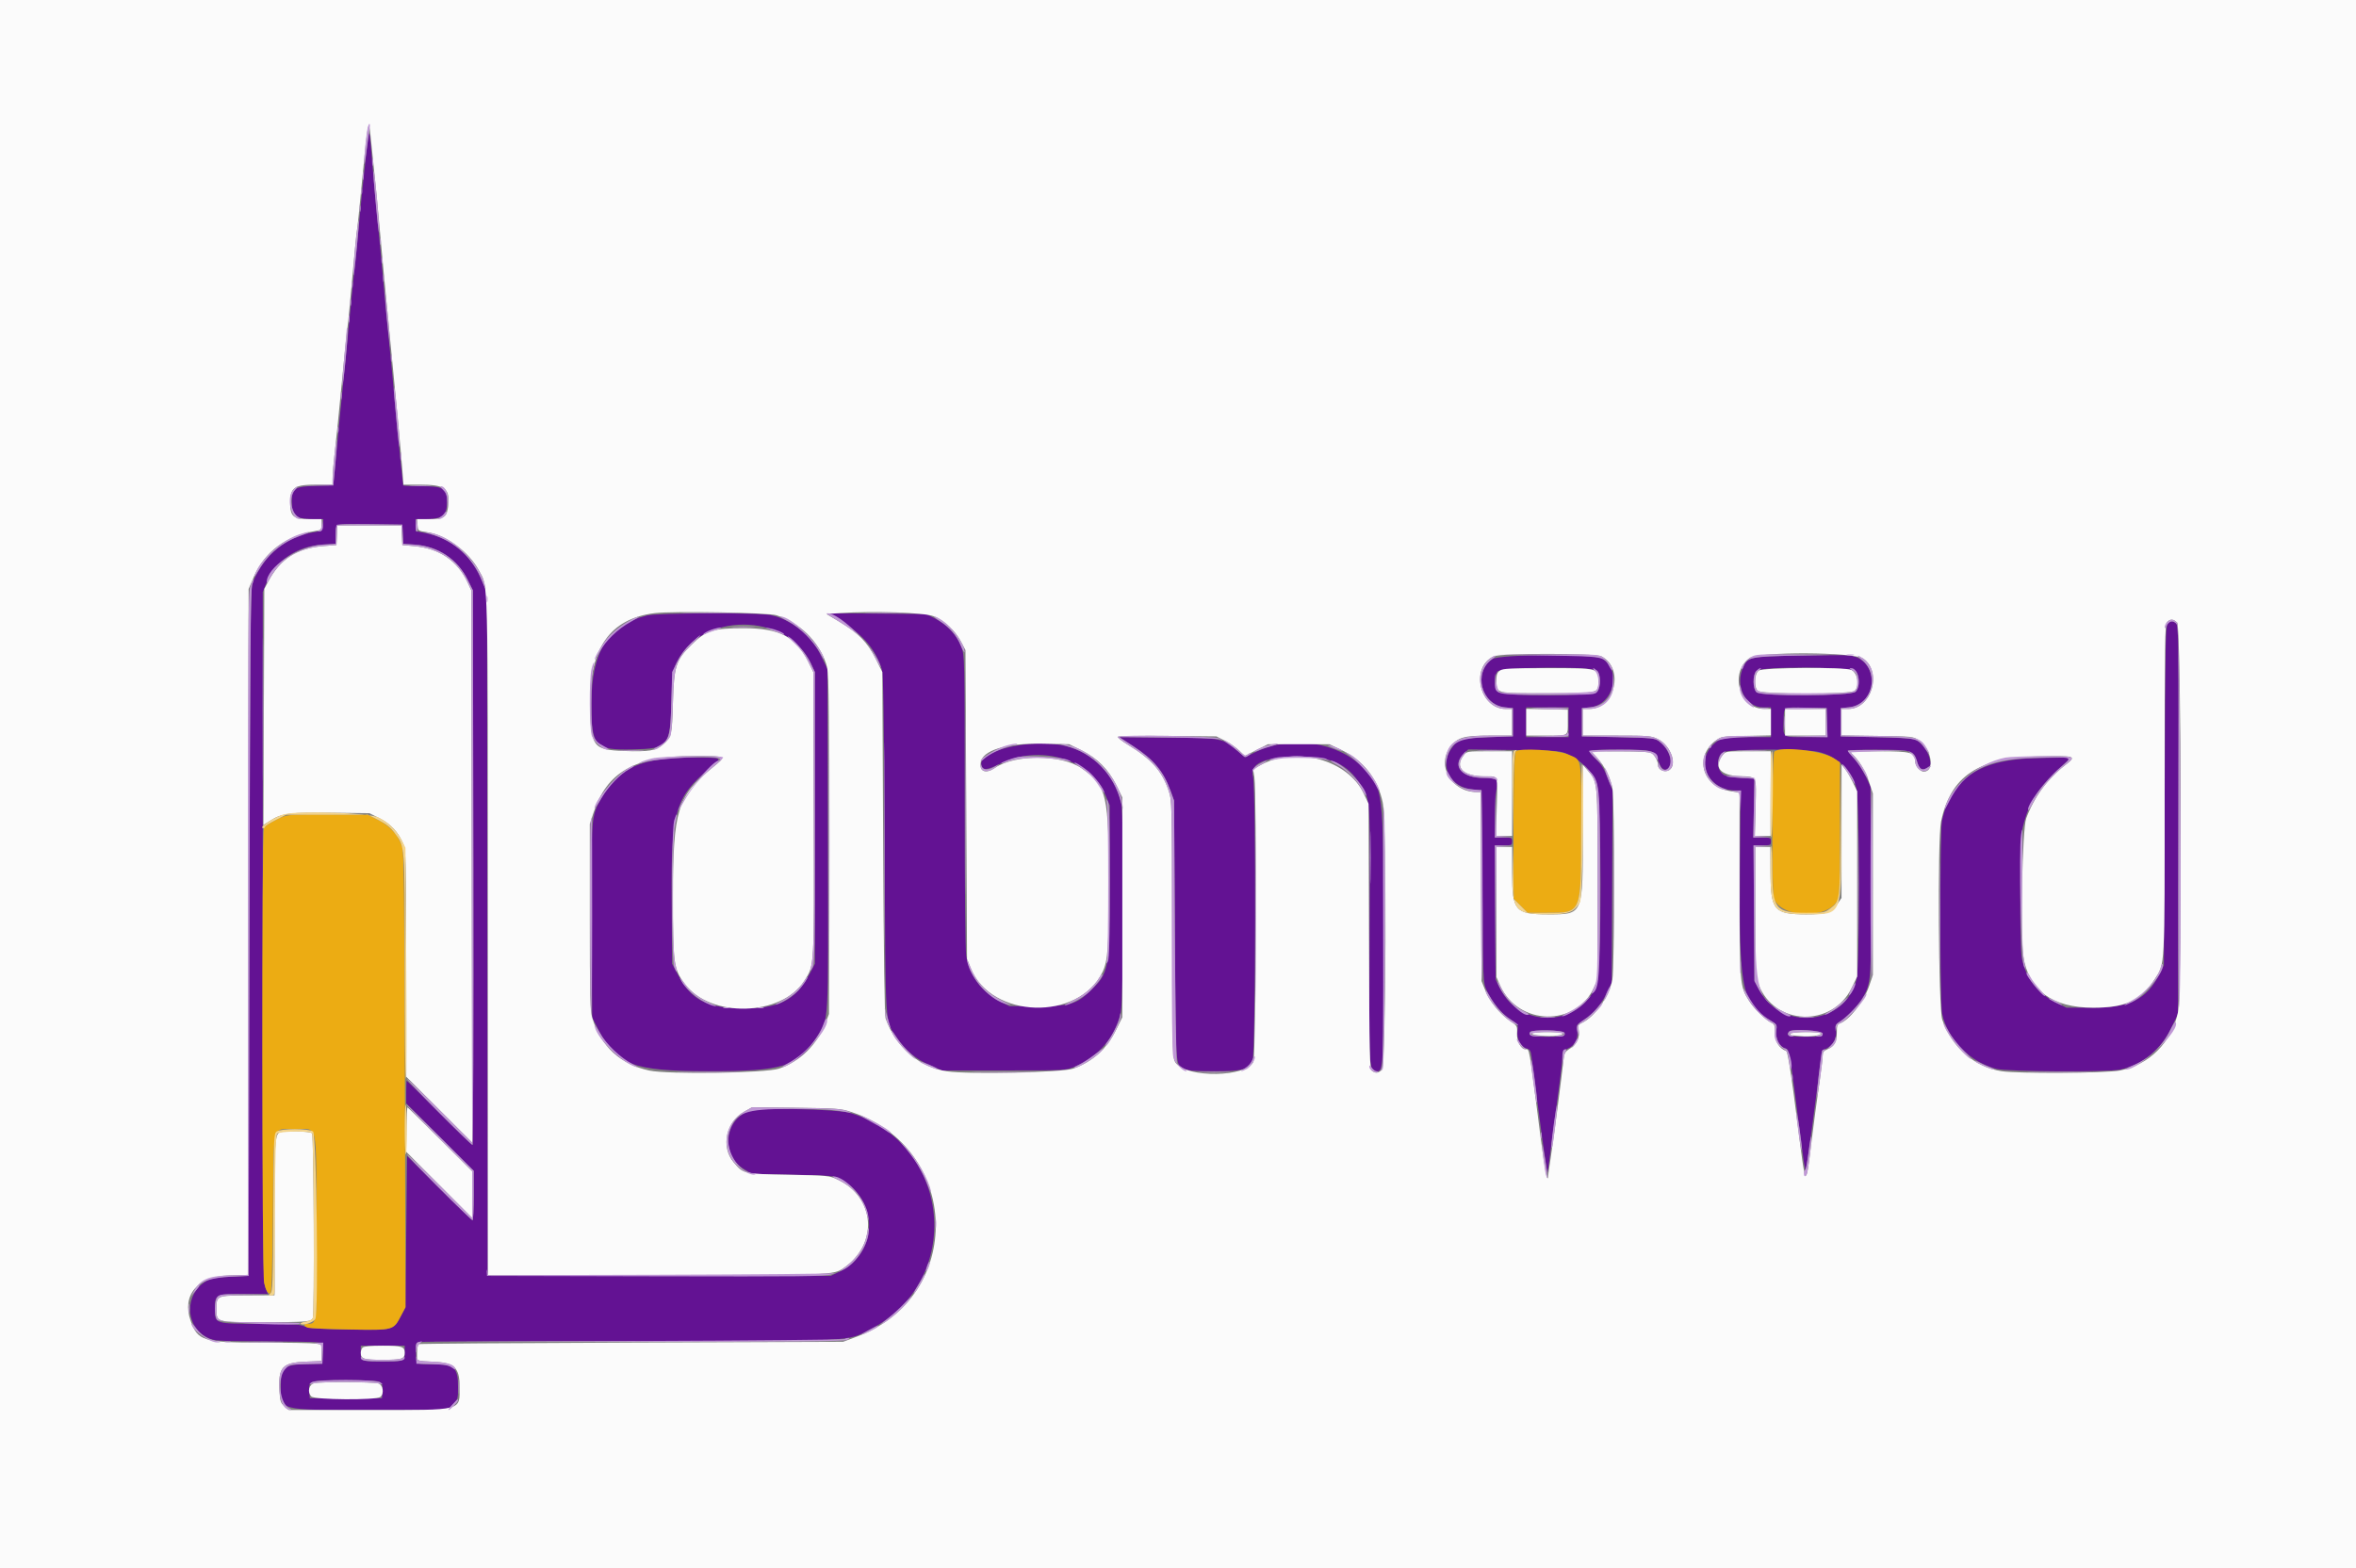 <svg id="svg" version="1.1" xmlns="http://www.w3.org/2000/svg" xmlns:xlink="http://www.w3.org/1999/xlink" width="400" height="266.25" viewBox="0, 0, 400,266.25"><rect x="0" y="0" width="400" height="266.25" fill="#808080" stroke="none"/><g id="svgg"><path id="path0" d="M62.495 23.435 C 62.257 25.041,61.340 33.707,60.986 37.683 C 60.830 39.441,60.524 42.497,60.307 44.474 C 60.090 46.451,59.561 51.724,59.131 56.192 C 58.702 60.659,58.101 66.771,57.797 69.774 C 57.493 72.776,57.096 76.851,56.915 78.828 L 56.586 82.423 53.666 82.500 C 50.035 82.594,49.534 82.911,49.534 85.111 C 49.534 87.570,50.220 88.149,53.132 88.149 L 54.892 88.149 54.810 89.146 C 54.730 90.106,54.683 90.149,53.529 90.324 C 48.659 91.059,44.824 94.152,42.930 98.871 C 42.509 99.919,42.467 104.206,42.344 158.322 L 42.210 216.644 39.148 216.778 C 36.589 216.889,35.910 217.012,35.020 217.525 C 31.285 219.678,31.374 225.213,35.174 227.102 C 36.351 227.688,36.645 227.708,44.493 227.748 C 48.950 227.771,53.111 227.841,53.740 227.905 L 54.883 228.021 54.805 229.789 L 54.727 231.558 51.931 231.623 C 48.218 231.710,47.670 232.185,47.670 235.316 C 47.670 239.580,47.052 239.414,62.889 239.414 L 75.952 239.414 76.858 238.509 C 77.740 237.627,77.763 237.547,77.763 235.426 C 77.763 232.390,77.127 231.707,74.255 231.658 C 70.300 231.590,70.717 231.805,70.628 229.794 C 70.555 228.149,70.591 228.020,71.160 227.870 C 71.496 227.782,87.546 227.705,106.826 227.700 C 146.139 227.690,143.633 227.810,147.706 225.739 C 163.849 217.534,161.597 193.953,144.191 188.934 C 142.164 188.350,129.153 188.041,127.494 188.538 C 122.924 189.907,122.261 196.139,126.425 198.587 L 127.696 199.334 134.621 199.469 C 141.184 199.598,141.604 199.636,142.688 200.213 C 149.252 203.706,149.130 212.793,142.477 215.950 L 141.012 216.644 111.916 216.644 L 82.820 216.644 82.755 158.722 L 82.690 100.799 81.978 98.967 C 80.213 94.425,76.745 91.409,72.263 90.518 L 70.573 90.182 70.573 89.166 L 70.573 88.149 72.321 88.149 C 75.075 88.149,75.877 87.503,75.890 85.274 C 75.905 82.913,75.331 82.557,71.517 82.557 C 69.826 82.557,68.442 82.489,68.442 82.405 C 68.442 82.322,68.205 80.075,67.916 77.412 C 67.627 74.749,67.203 70.353,66.973 67.643 C 66.744 64.933,66.381 61.099,66.165 59.121 C 65.950 57.144,65.479 52.230,65.118 48.202 C 64.757 44.174,64.285 39.201,64.068 37.150 C 63.852 35.100,63.484 31.085,63.252 28.229 C 62.749 22.055,62.723 21.893,62.495 23.435 M68.387 90.711 L 68.466 92.342 70.385 92.476 C 74.386 92.755,77.679 94.945,79.423 98.487 L 80.293 100.255 80.362 147.331 C 80.400 173.223,80.336 194.407,80.220 194.407 C 80.104 194.407,77.563 191.951,74.574 188.948 C 71.584 185.945,69.101 183.489,69.056 183.489 C 69.011 183.489,68.975 184.359,68.975 185.422 L 68.975 187.355 74.700 193.076 L 80.426 198.797 80.426 202.994 C 80.426 205.302,80.335 207.190,80.224 207.190 C 80.113 207.190,77.566 204.732,74.565 201.728 L 69.108 196.266 68.975 209.118 L 68.842 221.971 68.118 223.343 C 66.763 225.913,66.924 225.868,59.405 225.753 C 54.125 225.673,52.638 225.568,51.698 225.210 C 50.726 224.841,49.452 224.767,44.041 224.767 C 36.392 224.767,36.485 224.798,36.485 222.191 C 36.485 219.769,36.608 219.707,41.422 219.707 L 45.477 219.707 45.042 218.575 C 44.645 217.541,44.607 212.425,44.607 158.988 L 44.607 100.533 45.249 98.935 C 46.738 95.225,50.423 92.730,54.794 92.473 L 56.991 92.343 56.991 90.823 C 56.991 88.811,56.615 88.928,62.833 89.009 L 68.309 89.081 68.387 90.711 M109.854 104.504 C 103.249 106.143,100.408 110.634,100.403 119.441 C 100.399 126.774,100.958 127.390,107.479 127.247 C 113.467 127.114,113.774 126.739,113.980 119.308 C 114.115 114.398,114.162 114.032,114.833 112.592 C 118.893 103.875,133.549 103.875,137.635 112.592 L 138.349 114.115 138.349 138.881 L 138.349 163.648 137.485 165.301 C 135.065 169.934,132.151 171.364,125.467 171.199 C 119.864 171.060,117.342 169.690,115.152 165.591 L 114.115 163.648 114.029 152.730 C 113.912 137.867,114.648 135.316,120.445 130.493 C 122.780 128.550,122.902 128.628,117.510 128.633 C 108.879 128.642,105.179 130.284,102.155 135.450 C 100.355 138.524,100.357 138.499,100.450 156.616 L 100.533 172.753 101.571 174.799 C 104.626 180.817,107.423 181.875,120.293 181.884 C 132.962 181.893,135.440 181.117,138.642 176.135 C 140.760 172.839,140.633 175.081,140.552 142.535 L 140.479 113.582 139.486 111.502 C 137.772 107.911,134.447 105.199,130.812 104.427 C 128.802 104.001,111.629 104.063,109.854 104.504 M143.142 105.675 C 146.734 108.015,148.584 110.248,149.696 113.582 C 149.979 114.432,150.080 120.456,150.194 143.409 C 150.355 175.703,150.184 173.105,152.363 176.336 C 153.746 178.387,155.546 179.862,157.923 180.892 L 159.920 181.758 170.439 181.758 C 180.795 181.758,180.981 181.748,182.387 181.150 C 186.586 179.366,189.395 176.056,190.288 171.843 C 190.781 169.517,190.861 138.837,190.381 136.564 C 189.335 131.622,185.625 127.779,180.801 126.642 C 175.162 125.313,165.976 127.445,166.626 129.931 C 166.868 130.856,167.542 130.799,169.837 129.662 C 176.517 126.353,185.097 128.873,187.630 134.887 L 188.415 136.751 188.415 149.534 C 188.415 164.840,188.351 165.186,184.883 168.456 C 182.707 170.509,181.501 170.839,176.165 170.839 L 171.372 170.839 169.791 170.040 C 166.691 168.473,164.592 165.646,164.044 162.303 C 163.889 161.357,163.784 150.782,163.783 136.029 C 163.782 111.431,163.779 111.333,163.210 109.810 C 162.487 107.879,160.801 106.057,158.796 105.041 L 157.257 104.261 149.001 104.187 L 140.746 104.113 143.142 105.675 M368.009 105.900 C 367.709 106.260,367.631 109.244,367.577 122.344 C 367.540 131.147,367.480 144.101,367.443 151.132 L 367.377 163.915 366.598 165.451 C 364.467 169.658,361.598 171.105,355.387 171.105 L 350.854 171.105 349.024 170.204 C 345.958 168.695,343.899 166.003,343.269 162.683 C 342.856 160.503,342.953 142.385,343.388 140.613 C 344.537 135.928,345.994 133.711,350.732 129.444 L 351.664 128.604 345.939 128.711 C 336.208 128.893,331.375 132.042,329.715 139.281 C 329.326 140.980,329.332 170.225,329.723 172.091 C 330.637 176.460,334.414 180.317,338.933 181.494 C 340.775 181.973,358.050 182.063,360.046 181.603 C 363.804 180.737,366.872 178.211,368.644 174.521 L 369.774 172.170 369.848 139.241 C 369.916 109.337,369.884 106.273,369.496 105.886 C 368.951 105.340,368.469 105.345,368.009 105.900 M305.193 111.318 C 297.182 111.464,296.849 111.531,296.027 113.155 C 294.436 116.304,296.263 120.107,299.368 120.107 L 300.666 120.107 300.666 122.636 L 300.666 125.166 297.104 125.166 C 292.723 125.166,292.107 125.284,290.959 126.335 C 287.723 129.300,290.048 134.211,294.692 134.220 L 295.510 134.221 295.403 147.337 C 295.234 168.062,295.704 170.420,300.569 173.271 C 301.682 173.923,301.711 173.975,301.575 175.054 C 301.409 176.375,302.151 177.791,303.138 178.039 C 303.816 178.209,303.790 178.055,305.812 194.074 C 306.131 196.601,306.453 198.668,306.529 198.668 C 306.681 198.668,307.197 195.066,308.487 185.003 L 309.334 178.395 310.174 177.988 C 311.247 177.469,311.933 176.073,311.707 174.870 C 311.555 174.063,311.627 173.918,312.427 173.420 C 313.762 172.590,315.720 170.467,316.473 169.034 C 317.686 166.729,317.735 165.906,317.653 149.243 L 317.577 133.555 316.734 131.776 C 316.270 130.798,315.401 129.466,314.803 128.817 C 314.205 128.168,313.715 127.560,313.715 127.467 C 313.715 127.373,315.938 127.297,318.655 127.297 C 324.394 127.297,324.973 127.454,325.425 129.132 C 325.816 130.584,326.312 130.942,327.162 130.385 C 327.924 129.886,327.921 129.900,327.552 128.570 C 327.252 127.490,326.238 126.142,325.337 125.626 C 324.953 125.406,322.769 125.256,318.642 125.166 L 312.517 125.033 312.517 122.636 L 312.517 120.240 313.904 120.100 C 319.105 119.577,319.055 111.683,313.848 111.287 C 313.116 111.231,309.221 111.245,305.193 111.318 M253.330 111.917 C 250.044 114.214,251.506 119.700,255.510 120.104 L 256.858 120.240 256.858 122.636 L 256.858 125.033 252.730 125.166 C 248.141 125.314,247.505 125.516,246.360 127.186 C 244.329 130.151,246.301 133.762,250.114 134.059 L 251.531 134.170 251.664 150.507 C 251.797 166.824,251.798 166.846,252.406 168.164 C 253.328 170.164,254.927 172.120,256.426 173.082 C 257.751 173.932,257.771 173.965,257.634 175.056 C 257.467 176.383,258.212 177.791,259.214 178.043 C 259.729 178.172,259.885 178.424,260.003 179.315 C 260.085 179.926,260.508 183.182,260.944 186.551 C 262.030 194.935,262.669 199.350,262.754 199.052 C 262.793 198.914,263.133 196.405,263.508 193.475 C 263.884 190.546,264.425 186.471,264.712 184.421 C 264.998 182.370,265.236 180.185,265.239 179.564 C 265.246 178.533,265.325 178.403,266.161 178.054 C 267.349 177.557,268.005 176.320,267.781 174.997 C 267.620 174.045,267.661 173.980,268.925 173.160 C 270.542 172.113,271.965 170.409,272.914 168.384 L 273.635 166.844 273.710 150.544 L 273.784 134.244 272.980 132.161 C 272.392 130.635,271.855 129.762,270.975 128.898 C 269.302 127.256,269.200 127.297,274.937 127.297 C 280.757 127.297,280.921 127.346,281.577 129.279 C 282.012 130.558,282.603 131.007,283.200 130.511 C 284.231 129.656,283.406 127.143,281.672 125.857 C 280.975 125.339,280.480 125.290,274.748 125.166 L 268.575 125.033 268.575 122.636 L 268.575 120.240 269.922 120.104 C 273.974 119.696,275.414 113.802,271.955 111.784 C 270.562 110.972,254.519 111.086,253.330 111.917 M271.151 113.889 C 271.768 114.448,271.812 116.544,271.223 117.384 C 270.605 118.266,255.204 118.320,254.328 117.443 C 253.671 116.787,253.606 114.903,254.210 114.041 C 254.774 113.235,270.275 113.097,271.151 113.889 M315.165 114.041 C 315.768 114.903,315.703 116.787,315.047 117.443 C 314.295 118.195,299.044 118.278,298.223 117.535 C 297.577 116.950,297.547 114.632,298.177 113.936 C 298.934 113.099,314.573 113.196,315.165 114.041 M266.312 122.636 L 266.312 125.166 262.716 125.166 L 259.121 125.166 259.121 122.636 L 259.121 120.107 262.716 120.107 L 266.312 120.107 266.312 122.636 M310.196 122.703 L 310.273 125.166 306.686 125.166 C 302.533 125.166,302.722 125.307,302.816 122.302 C 302.890 119.932,302.626 120.081,306.612 120.166 L 310.120 120.240 310.196 122.703 M192.410 126.711 C 195.857 128.952,197.527 130.950,198.725 134.267 L 199.334 135.952 199.467 158.082 C 199.612 182.132,199.511 180.688,201.099 181.509 C 201.652 181.795,202.928 181.891,206.179 181.890 C 211.100 181.889,211.941 181.630,212.666 179.896 C 213.174 178.680,213.244 133.897,212.740 131.899 C 212.159 129.591,214.669 128.512,220.639 128.502 C 226.102 128.494,228.785 129.731,231.021 133.289 C 232.695 135.954,232.633 134.900,232.523 158.784 C 232.415 182.427,232.385 181.891,233.834 181.891 C 234.849 181.891,234.887 181.082,234.885 159.437 C 234.882 133.943,234.882 133.939,231.470 130.403 C 227.192 125.970,219.171 124.779,213.184 127.686 L 211.344 128.580 210.176 127.551 C 207.646 125.324,207.568 125.309,198.269 125.226 L 190.013 125.152 192.410 126.711 M266.318 128.132 C 268.412 129.100,270.358 131.086,271.065 132.976 C 271.940 135.314,271.962 164.759,271.091 167.088 C 268.368 174.364,258.104 174.815,254.664 167.809 L 253.928 166.312 253.848 154.927 L 253.768 143.542 255.246 143.542 C 256.645 143.542,256.724 143.506,256.724 142.876 C 256.724 142.247,256.644 142.210,255.260 142.210 L 253.795 142.210 253.801 138.682 C 253.805 136.741,253.928 134.630,254.076 133.992 C 254.453 132.357,254.153 132.091,251.938 132.091 C 248.166 132.091,246.442 130.082,248.472 128.051 L 249.275 127.249 257.061 127.351 C 264.746 127.451,264.866 127.461,266.318 128.132 M308.742 127.670 C 311.856 128.403,314.392 130.841,315.177 133.856 C 315.739 136.012,315.767 163.880,315.210 166.248 C 313.365 174.089,302.430 175.233,298.611 167.985 L 297.870 166.578 297.792 155.060 L 297.715 143.542 299.190 143.542 C 300.587 143.542,300.666 143.506,300.666 142.876 C 300.666 142.245,300.588 142.210,299.169 142.210 L 297.673 142.210 297.771 137.217 L 297.870 132.224 295.606 132.091 C 294.361 132.017,293.067 131.800,292.730 131.608 C 291.381 130.839,291.314 128.419,292.621 127.709 C 293.628 127.163,306.453 127.132,308.742 127.670 M265.599 175.340 C 265.837 175.960,265.536 176.032,262.688 176.032 C 260.085 176.032,259.408 175.846,259.787 175.233 C 260.059 174.792,265.427 174.891,265.599 175.340 M309.454 175.499 C 309.454 176.000,309.277 176.032,306.525 176.032 C 303.681 176.032,303.079 175.838,303.773 175.144 C 304.279 174.638,309.454 174.961,309.454 175.499 M68.708 229.665 C 68.708 231.129,68.634 231.158,64.980 231.158 C 61.326 231.158,61.252 231.129,61.252 229.665 L 61.252 228.495 64.980 228.495 L 68.708 228.495 68.708 229.665 M64.548 234.697 C 64.901 234.955,64.995 235.333,64.932 236.228 L 64.847 237.417 58.722 237.417 L 52.597 237.417 52.512 236.228 C 52.381 234.394,52.514 234.354,58.722 234.354 C 62.668 234.354,64.203 234.444,64.548 234.697 " stroke="none" fill="#631293" fill-rule="evenodd"></path><path id="path1" d="M0.000 133.156 L 0.000 266.312 200.000 266.312 L 400.000 266.312 400.000 133.156 L 400.000 0.000 200.000 0.000 L 0.000 0.000 0.000 133.156 M63.511 28.895 C 63.733 30.945,64.208 35.919,64.566 39.947 C 64.925 43.975,65.462 49.727,65.761 52.730 C 66.060 55.732,66.491 60.166,66.719 62.583 C 66.947 65.000,67.356 69.314,67.629 72.170 C 67.902 75.027,68.209 78.472,68.312 79.827 L 68.499 82.290 71.227 82.290 C 75.521 82.290,76.379 82.900,76.104 85.758 C 75.908 87.799,75.441 88.149,72.912 88.149 L 70.807 88.149 70.889 89.146 C 70.972 90.137,70.979 90.143,72.437 90.346 C 75.687 90.800,79.599 93.663,81.285 96.824 C 82.923 99.894,82.823 95.836,82.823 158.911 L 82.823 216.511 111.333 216.511 C 141.097 216.511,141.445 216.499,143.142 215.363 C 149.159 211.339,148.669 203.316,142.223 200.293 C 140.780 199.617,140.587 199.598,133.822 199.468 C 126.158 199.320,126.223 199.335,124.545 197.340 C 122.351 194.733,123.255 190.483,126.374 188.743 L 127.696 188.005 135.153 188.093 C 142.069 188.175,142.745 188.225,144.474 188.791 C 163.161 194.904,163.829 220.082,145.487 226.951 L 143.142 227.830 107.146 227.963 C 87.348 228.036,71.091 228.156,71.020 228.229 C 70.879 228.374,70.765 229.618,70.811 230.528 C 70.837 231.060,71.008 231.104,73.435 231.208 C 77.129 231.365,78.029 232.189,78.029 235.411 C 78.029 239.630,78.858 239.414,62.681 239.414 L 49.031 239.414 48.294 238.780 C 47.644 238.221,47.545 237.924,47.451 236.252 C 47.217 232.109,47.884 231.366,51.989 231.201 L 54.594 231.097 54.594 229.698 L 54.594 228.299 53.595 228.134 C 53.046 228.043,48.907 227.967,44.397 227.966 C 34.504 227.962,33.571 227.675,32.367 224.264 C 30.830 219.906,33.544 216.706,38.904 216.556 L 42.073 216.467 42.141 158.233 L 42.210 100.000 43.101 97.935 C 44.950 93.648,48.592 90.946,53.595 90.148 C 54.526 90.000,54.594 89.926,54.594 89.069 L 54.594 88.149 52.547 88.149 C 49.797 88.149,49.264 87.697,49.276 85.373 C 49.290 82.744,49.952 82.290,53.777 82.290 L 56.458 82.290 56.470 81.025 C 56.476 80.330,56.652 78.322,56.860 76.565 C 57.069 74.807,57.606 69.481,58.055 64.730 C 58.503 59.979,58.926 55.844,58.995 55.542 C 59.064 55.240,59.422 51.578,59.789 47.403 C 60.157 43.229,60.518 39.550,60.590 39.228 C 60.663 38.906,61.078 34.879,61.513 30.279 C 62.395 20.954,62.609 19.843,62.908 23.036 C 63.018 24.208,63.290 26.844,63.511 28.895 M57.203 90.879 L 57.124 92.543 54.860 92.723 C 50.380 93.079,47.551 94.918,45.505 98.802 L 44.874 100.000 44.800 120.038 L 44.727 140.076 45.965 139.291 C 47.855 138.093,49.305 137.913,56.373 138.002 L 62.730 138.083 64.454 138.949 C 66.336 139.895,67.679 141.354,68.478 143.324 C 68.907 144.382,68.946 146.014,68.960 163.651 L 68.975 182.828 74.570 188.418 L 80.165 194.008 80.096 147.137 L 80.027 100.266 79.422 98.956 C 77.699 95.220,74.637 93.128,70.306 92.728 L 68.309 92.543 68.230 90.879 L 68.150 89.214 62.716 89.214 L 57.282 89.214 57.203 90.879 M131.856 104.471 C 135.821 105.789,138.914 108.806,140.240 112.650 C 140.725 114.053,140.746 115.325,140.746 143.142 L 140.746 172.170 140.174 173.680 C 138.793 177.328,135.804 180.260,132.250 181.451 C 129.992 182.207,113.483 182.453,110.259 181.778 C 105.359 180.753,101.984 177.647,100.562 172.854 C 100.189 171.596,100.133 169.367,100.133 155.668 L 100.133 139.928 100.753 138.034 C 103.029 131.088,107.771 128.374,117.643 128.366 C 123.509 128.362,123.448 128.324,120.906 130.378 C 115.049 135.110,114.257 137.680,114.252 151.969 C 114.247 163.681,114.351 164.473,116.233 167.022 C 120.576 172.906,132.682 172.616,136.553 166.535 C 138.290 163.807,138.234 164.791,138.155 138.189 L 138.083 114.103 137.211 112.332 C 135.130 108.107,132.332 106.662,126.232 106.662 C 121.116 106.662,119.872 107.056,117.419 109.457 C 114.748 112.070,114.418 113.096,114.246 119.308 C 114.091 124.906,114.038 125.126,112.538 126.443 C 111.373 127.466,110.163 127.664,105.978 127.514 C 100.683 127.326,100.298 126.812,100.183 119.790 C 100.024 110.090,103.560 105.042,111.170 104.105 C 114.242 103.727,130.481 104.014,131.856 104.471 M158.477 104.621 C 160.292 105.325,162.162 107.058,163.169 108.971 L 163.915 110.386 164.048 136.618 L 164.181 162.850 164.803 164.390 C 168.277 172.998,183.122 173.439,187.180 165.056 C 188.084 163.189,188.272 160.687,188.265 150.599 C 188.255 134.826,187.942 133.456,183.669 130.474 C 180.232 128.074,172.379 128.032,168.899 130.394 C 167.371 131.431,166.316 131.044,166.492 129.511 C 166.732 127.422,170.807 126.159,176.923 126.276 L 181.522 126.365 183.588 127.387 C 186.294 128.725,188.187 130.618,189.524 133.324 L 190.546 135.392 190.546 154.061 L 190.546 172.731 189.534 174.778 C 187.874 178.136,185.543 180.257,182.198 181.452 C 180.381 182.101,164.360 182.444,160.792 181.910 C 156.057 181.202,152.117 177.823,150.370 172.972 C 150.172 172.424,150.037 162.984,149.941 143.142 L 149.800 114.115 148.652 111.807 C 147.285 109.061,145.749 107.496,142.535 105.578 L 140.329 104.261 142.668 104.096 C 148.147 103.711,156.879 104.001,158.477 104.621 M369.640 105.726 C 370.358 106.443,370.480 168.549,369.770 171.899 C 368.686 177.017,364.890 180.815,359.907 181.768 C 357.485 182.232,342.609 182.318,339.814 181.885 C 335.232 181.175,331.383 177.827,329.752 173.134 C 329.110 171.286,328.932 142.478,329.545 139.530 C 331.148 131.814,335.870 128.628,346.005 128.426 C 352.516 128.296,352.664 128.345,350.567 129.960 C 347.610 132.236,345.358 135.321,344.011 138.941 C 343.349 140.718,342.958 158.813,343.505 162.326 C 344.410 168.141,348.424 171.105,355.393 171.105 C 360.856 171.105,363.504 169.882,365.798 166.299 C 367.593 163.495,367.510 165.054,367.510 134.059 C 367.510 108.933,367.553 105.987,367.928 105.612 C 368.490 105.051,368.999 105.084,369.640 105.726 M316.349 111.830 C 319.595 114.142,317.743 120.373,313.809 120.373 L 312.650 120.373 312.650 122.623 L 312.650 124.872 318.729 124.953 C 324.710 125.032,324.823 125.044,325.790 125.699 C 327.964 127.173,328.559 131.025,326.612 131.025 C 326.009 131.025,325.166 130.022,325.166 129.305 C 325.166 127.751,324.497 127.563,318.962 127.563 C 314.141 127.563,313.945 127.583,314.444 128.029 C 315.610 129.071,316.655 130.778,317.297 132.692 L 317.976 134.714 317.976 150.133 L 317.976 165.553 317.324 167.469 C 316.422 170.123,313.920 173.281,312.318 173.789 C 311.951 173.905,311.851 174.236,311.851 175.325 C 311.851 176.917,311.425 177.677,310.264 178.158 C 309.627 178.422,309.454 178.657,309.454 179.259 C 309.454 179.680,309.162 182.034,308.805 184.490 C 308.448 186.946,307.907 190.991,307.602 193.479 C 306.554 202.024,306.600 202.074,305.189 190.812 C 304.173 182.704,303.527 178.561,303.262 178.462 C 302.069 178.014,301.332 176.840,301.345 175.406 C 301.357 174.127,301.281 173.903,300.747 173.660 C 299.783 173.221,297.842 171.317,296.965 169.950 C 295.370 167.465,295.340 167.087,295.340 150.065 L 295.340 134.596 293.619 134.301 C 289.011 133.512,287.633 128.546,291.254 125.781 C 292.218 125.045,292.298 125.032,296.450 124.948 L 300.666 124.863 300.666 122.618 L 300.666 120.373 299.534 120.372 C 295.341 120.371,293.568 114.273,297.023 111.737 C 298.553 110.613,314.750 110.692,316.349 111.830 M271.896 111.447 C 275.819 113.476,274.199 120.373,269.800 120.373 L 268.708 120.373 268.708 122.636 L 268.708 124.900 274.483 124.900 C 279.837 124.900,280.344 124.942,281.433 125.469 C 283.821 126.625,284.951 130.301,283.100 130.889 C 282.381 131.117,281.491 130.588,281.491 129.933 C 281.491 129.268,281.014 128.338,280.449 127.905 C 280.153 127.677,278.547 127.578,275.074 127.572 L 270.122 127.563 271.151 128.678 C 272.422 130.055,273.409 132.036,273.765 133.924 C 274.139 135.916,274.125 164.254,273.748 166.329 C 273.235 169.150,270.731 172.701,268.555 173.693 C 267.970 173.959,267.893 174.127,268.026 174.837 C 268.263 176.100,267.713 177.313,266.580 178.028 C 265.676 178.599,265.568 178.792,265.437 180.075 C 265.198 182.423,263.706 193.821,263.265 196.671 C 263.038 198.136,262.844 199.514,262.833 199.734 C 262.764 201.149,262.209 198.206,261.504 192.676 C 259.536 177.248,259.694 178.162,258.992 178.162 C 258.220 178.162,257.487 176.780,257.557 175.457 C 257.622 174.221,257.598 174.179,256.308 173.293 C 254.579 172.104,252.937 170.063,252.159 168.134 L 251.531 166.578 251.457 150.533 L 251.382 134.487 250.658 134.486 C 246.450 134.477,243.843 129.971,246.233 126.837 C 247.486 125.194,248.491 124.900,252.852 124.900 L 256.724 124.900 256.724 122.636 L 256.724 120.373 255.633 120.373 C 251.180 120.373,249.576 113.199,253.634 111.433 C 254.900 110.881,270.827 110.894,271.896 111.447 M254.653 113.863 C 254.179 114.195,254.061 114.536,254.061 115.575 C 254.061 117.776,253.792 117.710,262.716 117.710 C 271.575 117.710,271.372 117.757,271.372 115.693 C 271.372 113.432,271.434 113.449,262.776 113.449 C 256.391 113.449,255.155 113.512,254.653 113.863 M298.595 113.863 C 297.857 114.380,297.744 116.614,298.421 117.291 C 299.051 117.921,314.265 117.921,314.894 117.291 C 315.746 116.439,315.410 114.322,314.332 113.755 C 313.351 113.239,299.348 113.335,298.595 113.863 M259.121 122.629 L 259.121 124.900 262.555 124.900 C 266.447 124.900,266.178 125.088,266.178 122.370 L 266.178 120.506 262.650 120.432 L 259.121 120.357 259.121 122.629 M303.063 122.636 L 303.063 124.900 306.525 124.900 L 309.987 124.900 309.987 122.636 L 309.987 120.373 306.525 120.373 L 303.063 120.373 303.063 122.636 M207.989 125.784 C 208.795 126.196,209.877 126.944,210.395 127.446 L 211.336 128.357 213.308 127.361 L 215.280 126.365 220.489 126.365 L 225.699 126.365 227.738 127.339 C 231.466 129.119,233.898 132.200,234.750 136.223 C 235.454 139.548,235.336 180.909,234.621 181.625 C 234.005 182.240,233.572 182.292,232.944 181.824 C 232.532 181.518,232.491 179.701,232.427 158.988 L 232.357 136.485 231.511 134.700 C 228.823 129.026,220.082 126.627,214.030 129.902 L 212.747 130.597 212.965 131.943 C 213.383 134.527,213.233 179.241,212.803 180.260 C 211.681 182.921,201.535 183.085,199.619 180.473 C 199.073 179.728,199.067 179.514,199.020 157.818 C 198.973 136.181,198.965 135.893,198.401 134.216 C 197.288 130.914,195.500 128.896,191.561 126.496 C 190.508 125.855,189.710 125.227,189.787 125.101 C 189.865 124.975,193.663 124.909,198.227 124.953 L 206.525 125.033 207.989 125.784 M248.488 128.265 C 246.892 130.294,248.437 131.824,252.081 131.824 C 254.436 131.824,254.267 131.375,254.114 137.215 L 253.990 141.944 255.357 141.944 L 256.724 141.944 256.724 134.754 L 256.724 127.563 252.882 127.563 C 249.049 127.563,249.039 127.565,248.488 128.265 M292.429 128.265 C 290.895 130.216,292.049 131.657,295.249 131.785 C 298.391 131.910,298.204 131.552,298.057 137.147 L 297.931 141.944 299.263 141.944 L 300.596 141.944 300.621 134.754 L 300.646 127.563 296.814 127.563 C 292.991 127.563,292.980 127.565,292.429 128.265 M268.729 141.097 C 268.741 155.518,268.850 155.260,262.797 155.260 C 257.280 155.260,256.724 154.617,256.724 148.244 L 256.724 143.808 255.393 143.808 L 254.061 143.808 254.061 154.853 L 254.061 165.897 254.698 167.336 C 257.721 174.172,267.581 174.400,270.609 167.704 L 271.238 166.312 271.238 150.067 C 271.238 131.995,271.325 132.904,269.395 130.629 L 268.720 129.832 268.729 141.097 M312.656 141.150 L 312.650 152.473 311.976 153.464 C 310.926 155.010,310.189 155.260,306.680 155.260 C 301.202 155.260,300.627 154.589,300.596 148.169 L 300.575 143.808 299.289 143.808 L 298.003 143.808 298.003 154.717 C 298.003 165.204,298.025 165.685,298.571 167.145 C 301.210 174.198,311.127 174.529,314.412 167.674 L 315.313 165.794 315.313 150.074 L 315.312 134.354 314.531 132.756 C 314.101 131.877,313.505 130.859,313.206 130.493 L 312.662 129.827 312.656 141.150 M260.076 175.462 C 259.880 175.780,262.849 176.058,264.304 175.859 C 264.962 175.769,265.436 175.591,265.358 175.464 C 265.172 175.164,260.262 175.162,260.076 175.462 M303.995 175.499 C 303.904 175.646,303.987 175.773,304.179 175.781 C 304.370 175.789,305.067 175.855,305.726 175.927 C 307.177 176.085,309.188 175.827,309.188 175.483 C 309.188 175.146,304.204 175.161,303.995 175.499 M69.009 191.783 L 68.944 195.549 74.550 201.170 L 80.156 206.791 80.158 202.821 L 80.160 198.851 74.719 193.434 C 71.727 190.454,69.233 188.016,69.177 188.016 C 69.120 188.016,69.045 189.711,69.009 191.783 M47.507 192.259 C 46.669 192.616,46.571 194.239,46.608 207.135 C 46.626 213.391,46.632 218.829,46.622 219.221 L 46.605 219.932 42.011 219.957 C 36.737 219.986,36.751 219.980,36.751 222.247 C 36.751 224.544,36.601 224.501,44.761 224.497 C 52.172 224.493,52.863 224.433,53.118 223.768 C 53.411 223.005,53.277 192.718,52.980 192.420 C 52.629 192.069,48.255 191.940,47.507 192.259 M61.571 228.815 C 61.395 228.991,61.252 229.386,61.252 229.694 C 61.252 230.736,61.736 230.892,64.980 230.892 C 68.224 230.892,68.708 230.736,68.708 229.694 C 68.708 228.651,68.224 228.495,64.980 228.495 C 62.932 228.495,61.783 228.603,61.571 228.815 M53.395 234.844 C 52.438 235.058,52.131 236.380,52.867 237.117 C 53.443 237.692,63.778 237.770,64.551 237.205 C 65.289 236.666,65.041 235.106,64.181 234.880 C 63.294 234.648,54.411 234.618,53.395 234.844 " stroke="none" fill="#fbfbfb" fill-rule="evenodd"></path><path id="path2" d="M257.339 127.597 C 257.042 127.955,256.909 135.315,256.969 148.010 L 256.991 152.611 258.182 153.802 L 259.373 154.993 262.618 154.993 C 268.568 154.993,268.442 155.299,268.442 140.800 C 268.442 128.040,268.642 129.161,266.178 128.085 C 264.466 127.338,257.857 126.973,257.339 127.597 M301.233 127.655 C 300.828 128.143,300.765 151.646,301.166 152.597 C 302.582 155.955,310.298 156.123,312.000 152.832 C 312.316 152.220,312.383 150.105,312.383 140.763 L 312.383 129.435 311.319 128.731 C 309.347 127.426,302.067 126.649,301.233 127.655 M48.289 138.592 C 47.171 138.948,45.429 139.912,44.805 140.519 C 44.416 140.897,44.451 216.183,44.841 217.843 C 45.140 219.120,45.515 219.759,45.890 219.635 C 46.125 219.557,46.239 216.076,46.338 206.015 C 46.494 190.177,46.085 191.744,50.067 191.744 C 54.073 191.744,53.649 189.857,53.735 208.095 C 53.815 225.268,53.861 224.767,52.197 224.767 C 51.479 224.767,51.521 225.190,52.264 225.435 C 52.593 225.544,55.807 225.683,59.405 225.743 C 66.925 225.869,66.762 225.915,68.118 223.343 L 68.842 221.971 68.742 183.363 C 68.660 151.537,68.579 144.573,68.278 143.721 C 67.596 141.787,66.210 140.243,64.273 139.260 L 62.480 138.349 55.941 138.294 C 51.102 138.253,49.112 138.330,48.289 138.592 " stroke="none" fill="#ecac13" fill-rule="evenodd"></path><path id="path3" d="M62.475 21.505 C 62.250 22.231,61.785 26.658,61.824 27.696 C 61.843 28.209,62.004 27.430,62.182 25.965 C 62.360 24.501,62.598 22.793,62.712 22.170 C 62.915 21.053,62.754 20.601,62.475 21.505 M63.183 27.563 C 63.186 28.149,63.240 28.357,63.304 28.026 C 63.368 27.695,63.365 27.216,63.299 26.961 C 63.232 26.706,63.180 26.977,63.183 27.563 M61.591 29.827 C 61.591 30.486,61.642 30.756,61.706 30.426 C 61.769 30.097,61.769 29.557,61.706 29.228 C 61.642 28.898,61.591 29.168,61.591 29.827 M63.468 30.759 C 64.040 37.424,64.286 39.765,64.384 39.471 C 64.523 39.055,63.640 29.211,63.448 29.028 C 63.371 28.955,63.380 29.734,63.468 30.759 M61.313 32.490 C 61.313 33.003,61.368 33.212,61.435 32.956 C 61.502 32.700,61.502 32.280,61.435 32.024 C 61.368 31.768,61.313 31.977,61.313 32.490 M61.047 35.419 C 61.047 35.932,61.102 36.142,61.169 35.885 C 61.236 35.629,61.236 35.210,61.169 34.953 C 61.102 34.697,61.047 34.907,61.047 35.419 M60.496 40.006 C 60.132 43.363,59.876 47.098,60.035 46.738 C 60.220 46.318,61.047 37.522,60.913 37.389 C 60.847 37.323,60.660 38.501,60.496 40.006 M64.509 41.012 C 64.509 41.525,64.564 41.734,64.631 41.478 C 64.698 41.222,64.698 40.802,64.631 40.546 C 64.564 40.290,64.509 40.499,64.509 41.012 M64.776 44.208 C 64.776 44.720,64.830 44.930,64.897 44.674 C 64.964 44.417,64.964 43.998,64.897 43.742 C 64.830 43.485,64.776 43.695,64.776 44.208 M65.047 47.270 C 65.050 47.856,65.105 48.065,65.168 47.733 C 65.232 47.402,65.230 46.923,65.163 46.668 C 65.096 46.413,65.044 46.684,65.047 47.270 M59.721 48.336 C 59.724 48.921,59.778 49.130,59.842 48.798 C 59.906 48.467,59.903 47.988,59.837 47.733 C 59.770 47.479,59.718 47.750,59.721 48.336 M65.425 50.999 C 65.503 52.317,65.725 54.714,65.920 56.325 L 66.274 59.254 66.133 56.858 C 66.055 55.539,65.833 53.142,65.638 51.531 L 65.284 48.602 65.425 50.999 M59.449 51.398 C 59.449 51.911,59.504 52.121,59.571 51.864 C 59.638 51.608,59.638 51.188,59.571 50.932 C 59.504 50.676,59.449 50.885,59.449 51.398 M59.188 54.194 C 59.191 54.780,59.246 54.989,59.310 54.657 C 59.373 54.326,59.371 53.847,59.304 53.592 C 59.237 53.337,59.185 53.609,59.188 54.194 M58.855 55.964 C 58.855 56.181,58.669 58.311,58.441 60.697 C 58.214 63.084,58.069 65.233,58.120 65.474 C 58.171 65.715,58.428 63.656,58.692 60.900 C 58.956 58.143,59.100 55.816,59.013 55.729 C 58.926 55.642,58.855 55.748,58.855 55.964 M66.379 60.852 C 66.382 61.438,66.436 61.646,66.500 61.315 C 66.564 60.984,66.561 60.505,66.495 60.250 C 66.428 59.995,66.376 60.266,66.379 60.852 M66.932 67.244 C 67.019 68.123,67.239 70.519,67.421 72.570 C 67.602 74.621,67.796 76.081,67.853 75.816 C 67.981 75.208,67.125 65.967,66.923 65.782 C 66.841 65.707,66.845 66.365,66.932 67.244 M57.857 67.244 C 57.860 67.830,57.914 68.038,57.978 67.707 C 58.042 67.375,58.039 66.896,57.973 66.641 C 57.906 66.387,57.854 66.658,57.857 67.244 M57.319 72.969 C 57.319 73.482,57.374 73.692,57.441 73.435 C 57.508 73.179,57.508 72.760,57.441 72.503 C 57.374 72.247,57.319 72.457,57.319 72.969 M56.788 77.230 C 56.603 79.061,56.453 80.945,56.455 81.416 L 56.458 82.272 53.728 82.361 L 50.999 82.450 53.792 82.437 L 56.586 82.423 56.923 78.961 C 57.109 77.057,57.230 75.140,57.192 74.700 C 57.155 74.261,56.973 75.399,56.788 77.230 M67.982 77.497 C 67.982 78.156,68.034 78.425,68.097 78.096 C 68.161 77.766,68.161 77.227,68.097 76.897 C 68.034 76.568,67.982 76.838,67.982 77.497 M69.840 82.487 C 70.682 82.540,72.061 82.540,72.903 82.487 C 73.745 82.434,73.056 82.391,71.372 82.391 C 69.687 82.391,68.998 82.434,69.840 82.487 M49.811 83.139 C 48.573 84.468,49.367 88.173,50.883 88.141 C 51.129 88.136,51.075 88.029,50.732 87.842 C 49.366 87.094,49.002 84.355,50.113 83.173 C 50.431 82.834,50.616 82.557,50.523 82.557 C 50.430 82.557,50.109 82.819,49.811 83.139 M75.245 83.210 C 75.758 83.723,75.908 84.169,75.944 85.274 C 75.982 86.492,76.003 86.543,76.095 85.645 C 76.261 84.031,75.655 82.557,74.827 82.557 C 74.697 82.557,74.886 82.851,75.245 83.210 M75.457 87.154 C 75.334 87.361,74.993 87.666,74.700 87.832 C 74.289 88.065,74.264 88.135,74.593 88.141 C 75.065 88.150,76.071 87.167,75.833 86.929 C 75.749 86.846,75.580 86.947,75.457 87.154 M54.634 88.995 C 54.606 89.682,54.455 90.011,54.128 90.096 C 53.691 90.210,53.692 90.220,54.136 90.249 C 54.713 90.286,54.938 89.777,54.787 88.771 C 54.690 88.123,54.668 88.155,54.634 88.995 M70.573 89.214 C 70.573 89.800,70.666 90.280,70.779 90.280 C 70.893 90.280,70.940 89.800,70.885 89.214 C 70.829 88.628,70.736 88.149,70.678 88.149 C 70.620 88.149,70.573 88.628,70.573 89.214 M57.173 89.120 C 57.073 89.221,56.991 89.987,56.991 90.823 L 56.991 92.343 54.794 92.473 C 50.608 92.719,45.188 96.394,45.284 98.920 C 45.289 99.075,45.485 98.842,45.717 98.402 C 47.557 94.929,50.558 93.065,54.860 92.723 L 57.124 92.543 57.203 90.879 L 57.282 89.214 62.716 89.214 L 68.150 89.214 68.230 90.879 L 68.309 92.543 70.306 92.728 C 74.637 93.128,77.699 95.220,79.422 98.956 L 80.027 100.266 80.096 147.137 L 80.165 194.008 74.767 188.615 C 71.798 185.649,69.257 183.222,69.120 183.222 C 68.982 183.222,71.377 185.739,74.440 188.815 C 77.504 191.891,80.105 194.407,80.221 194.407 C 80.336 194.407,80.400 173.223,80.362 147.331 L 80.293 100.255 79.423 98.487 C 77.679 94.945,74.386 92.755,70.385 92.476 L 68.466 92.342 68.387 90.711 L 68.309 89.081 62.833 89.009 C 59.821 88.970,57.274 89.020,57.173 89.120 M50.732 90.760 C 48.015 91.704,44.808 94.437,43.576 96.858 C 42.845 98.295,43.106 98.218,43.967 96.742 C 45.585 93.965,47.960 92.035,51.113 90.931 C 52.076 90.595,52.683 90.314,52.463 90.308 C 52.244 90.302,51.465 90.505,50.732 90.760 M73.019 90.650 C 77.268 91.892,80.334 94.710,81.922 98.835 C 82.281 99.769,82.506 100.173,82.423 99.734 C 81.652 95.692,76.769 90.951,72.836 90.427 C 71.779 90.286,71.780 90.288,73.019 90.650 M42.495 99.623 C 42.121 100.881,42.077 107.104,42.077 158.748 L 42.077 216.467 38.907 216.556 C 35.350 216.655,34.017 217.247,32.923 219.210 L 32.423 220.107 33.113 219.308 C 33.492 218.868,33.807 218.441,33.812 218.358 C 33.859 217.615,36.261 216.903,39.148 216.778 L 42.210 216.644 42.344 158.322 C 42.450 111.793,42.546 99.844,42.817 99.231 C 43.004 98.808,43.102 98.406,43.035 98.339 C 42.968 98.272,42.724 98.849,42.495 99.623 M44.600 120.506 C 44.600 131.345,44.633 135.740,44.674 130.273 C 44.714 124.806,44.714 115.938,44.674 110.566 C 44.633 105.194,44.600 109.667,44.600 120.506 M82.618 101.731 C 82.618 102.244,82.673 102.453,82.740 102.197 C 82.807 101.941,82.807 101.521,82.740 101.265 C 82.673 101.009,82.618 101.218,82.618 101.731 M116.594 104.061 C 118.837 104.105,122.432 104.105,124.584 104.061 C 126.735 104.016,124.900 103.979,120.506 103.980 C 116.112 103.980,114.352 104.016,116.594 104.061 M147.484 104.060 C 148.993 104.108,151.390 104.108,152.810 104.060 C 154.231 104.012,152.996 103.973,150.067 103.973 C 147.137 103.974,145.975 104.013,147.484 104.060 M140.368 104.227 C 140.429 104.281,141.558 104.991,142.876 105.805 C 145.914 107.680,147.271 109.079,148.629 111.733 C 149.224 112.896,149.626 113.549,149.521 113.182 C 148.644 110.102,142.673 104.128,140.473 104.128 C 140.354 104.128,140.307 104.172,140.368 104.227 M107.259 105.180 C 105.544 106.036,103.658 107.566,102.711 108.868 C 101.735 110.209,100.834 111.841,100.985 111.993 C 101.036 112.044,101.407 111.457,101.809 110.689 C 102.780 108.836,104.934 106.749,107.061 105.603 C 108.854 104.637,109.009 104.305,107.259 105.180 M133.807 105.503 C 135.816 106.539,138.180 108.894,139.258 110.934 C 139.718 111.804,140.015 112.217,139.917 111.851 C 139.267 109.413,134.211 104.564,132.432 104.673 C 132.318 104.680,132.936 105.054,133.807 105.503 M159.521 105.434 C 161.287 106.559,162.397 107.847,163.123 109.614 C 163.478 110.478,163.772 110.971,163.775 110.710 C 163.794 109.339,161.561 106.312,159.688 105.170 C 158.352 104.356,158.202 104.594,159.521 105.434 M367.928 105.612 C 367.698 105.842,367.512 106.231,367.514 106.477 C 367.517 106.784,367.623 106.716,367.853 106.261 C 368.267 105.443,368.902 105.291,369.482 105.872 C 369.886 106.275,369.915 108.950,369.847 139.214 C 369.807 157.311,369.857 171.650,369.958 171.079 C 370.487 168.100,370.186 106.272,369.640 105.726 C 368.999 105.084,368.490 105.051,367.928 105.612 M124.567 106.455 C 125.483 106.508,126.981 106.508,127.896 106.455 C 128.812 106.403,128.063 106.361,126.232 106.361 C 124.401 106.361,123.652 106.403,124.567 106.455 M120.806 106.916 C 120.238 107.118,119.639 107.430,119.474 107.609 C 119.246 107.856,119.264 107.883,119.550 107.720 C 119.756 107.602,120.595 107.292,121.414 107.030 C 122.233 106.768,122.663 106.552,122.370 106.551 C 122.077 106.549,121.373 106.714,120.806 106.916 M131.049 107.008 C 131.868 107.282,132.677 107.592,132.847 107.697 C 133.017 107.802,133.156 107.824,133.156 107.746 C 133.156 107.467,131.656 106.834,130.617 106.674 C 129.717 106.535,129.781 106.584,131.049 107.008 M117.290 109.231 C 116.386 110.086,115.511 111.265,114.976 112.353 L 114.115 114.102 113.975 119.301 C 113.814 125.318,113.682 125.714,111.451 126.877 C 110.949 127.139,110.822 127.294,111.109 127.295 C 111.635 127.297,113.319 125.893,113.786 125.063 C 113.984 124.710,114.156 122.564,114.246 119.308 C 114.418 113.082,114.745 112.074,117.446 109.430 C 118.331 108.564,118.985 107.856,118.899 107.856 C 118.813 107.856,118.089 108.475,117.290 109.231 M134.814 109.165 C 135.832 110.097,136.629 111.150,137.211 112.332 L 138.083 114.103 138.159 138.077 C 138.231 160.669,138.185 162.655,137.538 164.746 C 137.453 165.021,137.600 164.887,137.866 164.447 C 138.323 163.691,138.349 162.329,138.349 138.881 L 138.349 114.115 137.635 112.592 C 136.920 111.066,134.853 108.602,133.833 108.059 C 133.534 107.900,133.975 108.397,134.814 109.165 M262.850 111.311 C 272.420 111.466,272.324 111.448,273.285 113.250 C 273.538 113.725,273.751 113.953,273.757 113.756 C 273.775 113.179,272.725 111.876,271.896 111.447 C 271.259 111.118,269.716 111.062,262.663 111.111 L 254.194 111.171 262.850 111.311 M297.285 111.573 C 296.406 112.109,295.423 113.355,295.679 113.610 C 295.758 113.690,295.901 113.510,295.997 113.209 C 296.502 111.616,297.241 111.464,305.193 111.310 L 312.517 111.168 305.326 111.111 C 298.611 111.058,298.080 111.088,297.285 111.573 M313.652 111.240 C 313.983 111.304,314.462 111.302,314.717 111.235 C 314.971 111.168,314.700 111.116,314.115 111.119 C 313.529 111.122,313.320 111.177,313.652 111.240 M163.909 136.352 C 163.909 150.193,163.942 155.856,163.981 148.935 C 164.021 142.014,164.021 130.689,163.981 123.768 C 163.942 116.848,163.909 122.510,163.909 136.352 M252.933 111.844 C 249.692 114.393,251.585 120.373,255.633 120.373 L 256.724 120.373 256.724 122.636 L 256.724 124.900 252.852 124.900 C 247.424 124.900,245.671 125.912,245.406 129.198 L 245.291 130.626 245.529 129.338 C 246.138 126.053,247.370 125.339,252.730 125.166 L 256.858 125.033 256.858 122.636 L 256.858 120.240 255.510 120.104 C 251.506 119.700,250.044 114.214,253.330 111.917 C 253.801 111.588,254.055 111.318,253.894 111.318 C 253.732 111.318,253.300 111.555,252.933 111.844 M316.077 112.031 C 319.214 114.503,317.812 119.707,313.904 120.100 L 312.517 120.240 312.517 122.636 L 312.517 125.033 318.690 125.166 C 325.542 125.314,325.632 125.338,326.964 127.294 C 327.650 128.303,327.774 128.136,327.139 127.060 C 326.035 125.192,325.436 125.042,318.729 124.953 L 312.650 124.872 312.650 122.623 L 312.650 120.373 313.809 120.373 C 317.716 120.373,319.598 114.144,316.383 111.854 C 315.275 111.066,315.031 111.207,316.077 112.031 M100.434 113.556 C 99.992 115.312,100.039 123.892,100.496 124.988 C 100.937 126.042,102.365 127.297,103.125 127.297 C 103.507 127.297,103.314 127.106,102.505 126.683 C 100.584 125.678,100.400 125.046,100.401 119.441 C 100.402 116.804,100.530 114.186,100.687 113.623 C 100.843 113.060,100.918 112.547,100.853 112.481 C 100.787 112.416,100.599 112.900,100.434 113.556 M270.839 113.981 C 271.506 114.648,271.575 116.669,270.953 117.291 C 270.471 117.773,255.345 117.924,254.603 117.454 C 254.384 117.316,254.137 116.585,254.041 115.794 L 253.870 114.381 253.832 115.646 C 253.762 118.016,253.607 117.976,262.834 117.976 C 270.773 117.976,270.811 117.973,271.223 117.384 C 271.812 116.544,271.768 114.448,271.151 113.889 C 270.460 113.264,270.198 113.341,270.839 113.981 M298.177 113.936 C 297.547 114.632,297.577 116.950,298.223 117.535 C 299.044 118.278,314.295 118.195,315.047 117.443 C 316.074 116.416,315.515 113.435,314.299 113.457 C 313.921 113.464,313.934 113.514,314.381 113.767 C 315.158 114.208,315.304 114.521,315.309 115.760 C 315.316 117.746,315.479 117.710,306.658 117.710 C 297.734 117.710,298.003 117.776,298.003 115.575 C 298.003 114.536,298.121 114.195,298.595 113.863 C 298.920 113.635,299.058 113.449,298.902 113.449 C 298.746 113.449,298.420 113.668,298.177 113.936 M273.818 115.712 C 273.731 118.395,272.441 119.850,269.922 120.104 L 268.575 120.240 268.575 122.636 L 268.575 125.033 274.748 125.166 C 280.480 125.290,280.975 125.339,281.672 125.857 C 282.837 126.720,283.622 128.054,283.622 129.168 C 283.622 130.795,282.332 131.304,281.768 129.899 L 281.525 129.294 281.508 129.884 C 281.488 130.581,282.352 131.126,283.100 130.889 C 284.951 130.301,283.821 126.625,281.433 125.469 C 280.344 124.942,279.837 124.900,274.483 124.900 L 268.708 124.900 268.708 122.636 L 268.708 120.373 269.800 120.373 C 272.423 120.373,274.138 118.434,273.966 115.665 L 273.869 114.115 273.818 115.712 M140.741 143.142 C 140.741 158.668,140.773 165.059,140.812 157.344 C 140.851 149.629,140.851 136.926,140.812 129.115 C 140.773 121.304,140.741 127.617,140.741 143.142 M150.062 143.276 C 150.062 158.582,150.094 164.844,150.133 157.190 C 150.172 149.537,150.172 137.014,150.133 129.361 C 150.094 121.708,150.062 127.969,150.062 143.276 M295.370 116.724 C 295.331 117.678,295.934 118.842,296.835 119.550 C 298.048 120.505,298.129 120.158,296.940 119.102 C 296.118 118.373,295.753 117.809,295.605 117.039 C 295.441 116.185,295.395 116.124,295.370 116.724 M260.186 120.283 C 263.070 120.478,266.313 120.490,266.312 120.306 C 266.312 120.196,264.664 120.128,262.650 120.155 C 260.636 120.181,259.527 120.239,260.186 120.283 M298.872 120.298 C 299.277 120.359,299.876 120.357,300.203 120.294 C 300.531 120.231,300.200 120.181,299.467 120.183 C 298.735 120.185,298.467 120.236,298.872 120.298 M302.975 120.299 C 302.904 120.413,304.453 120.470,306.416 120.425 L 309.987 120.344 309.987 122.614 L 309.987 124.885 306.458 124.967 L 302.929 125.050 306.601 125.108 L 310.273 125.166 310.196 122.703 L 310.120 120.240 306.612 120.166 C 304.682 120.125,303.045 120.185,302.975 120.299 M302.886 122.770 C 302.886 123.868,302.933 124.318,302.990 123.768 C 303.048 123.219,303.048 122.320,302.990 121.771 C 302.933 121.222,302.886 121.671,302.886 122.770 M266.045 124.626 C 266.045 124.776,264.564 124.919,262.517 124.967 L 258.988 125.050 262.650 125.108 C 265.753 125.158,266.312 125.106,266.312 124.767 C 266.312 124.547,266.252 124.368,266.178 124.368 C 266.105 124.368,266.045 124.484,266.045 124.626 M189.787 125.101 C 189.710 125.227,190.508 125.855,191.561 126.496 C 195.507 128.900,197.288 130.913,198.407 134.235 C 198.983 135.944,198.985 136.049,198.949 157.187 C 198.924 171.429,199.006 178.768,199.195 179.471 C 199.468 180.487,200.760 181.892,201.419 181.890 C 201.590 181.889,201.355 181.659,200.895 181.379 C 200.435 181.098,199.955 180.709,199.829 180.514 C 199.703 180.319,199.541 170.213,199.467 158.056 L 199.334 135.952 198.725 134.267 C 197.527 130.950,195.857 128.952,192.410 126.711 L 190.013 125.152 198.269 125.233 C 202.810 125.277,206.764 125.410,207.057 125.527 L 207.590 125.739 207.057 125.386 C 206.438 124.976,190.032 124.705,189.787 125.101 M291.972 125.325 C 291.020 125.795,289.760 127.031,290.233 127.031 C 290.405 127.031,290.546 126.919,290.546 126.782 C 290.546 125.764,292.246 125.301,296.538 125.148 L 300.799 124.997 296.804 124.955 C 293.667 124.921,292.630 125.001,291.972 125.325 M208.660 126.401 C 209.243 126.788,210.100 127.461,210.564 127.897 C 211.367 128.653,211.436 128.670,212.021 128.260 C 212.359 128.023,212.513 127.830,212.363 127.830 C 212.213 127.830,211.947 127.974,211.771 128.150 C 211.521 128.399,211.229 128.262,210.452 127.531 C 209.432 126.572,208.170 125.699,207.804 125.699 C 207.691 125.699,208.077 126.015,208.660 126.401 M170.706 126.640 C 169.236 127.096,166.658 128.625,166.492 129.140 C 166.425 129.347,166.657 129.247,167.007 128.916 C 167.923 128.050,169.948 127.073,171.710 126.646 C 172.549 126.442,172.936 126.274,172.570 126.272 C 172.204 126.270,171.365 126.436,170.706 126.640 M180.923 126.632 C 185.571 127.823,189.071 131.390,190.331 136.218 L 190.678 137.550 190.541 136.352 C 190.040 131.961,184.952 126.873,180.559 126.369 C 179.464 126.243,179.496 126.266,180.923 126.632 M214.695 126.738 C 213.916 127.008,213.137 127.369,212.964 127.543 C 212.791 127.716,213.129 127.652,213.715 127.401 C 214.301 127.150,215.379 126.795,216.112 126.611 C 216.893 126.415,217.168 126.271,216.778 126.263 C 216.411 126.255,215.474 126.469,214.695 126.738 M226.466 127.054 C 227.182 127.345,227.816 127.533,227.876 127.473 C 228.015 127.334,225.930 126.493,225.494 126.513 C 225.314 126.521,225.751 126.764,226.466 127.054 M105.537 127.495 C 106.532 127.546,108.090 127.546,108.999 127.494 C 109.908 127.442,109.095 127.400,107.190 127.400 C 105.286 127.401,104.542 127.443,105.537 127.495 M251.198 127.495 C 252.334 127.545,254.191 127.545,255.326 127.495 C 256.461 127.445,255.533 127.404,253.262 127.404 C 250.992 127.404,250.063 127.445,251.198 127.495 M269.774 127.508 C 269.774 127.624,270.331 128.253,271.013 128.906 L 272.253 130.093 271.508 129.087 C 271.099 128.533,270.571 127.968,270.335 127.830 C 270.057 127.667,271.681 127.580,274.967 127.580 C 280.218 127.580,280.526 127.639,281.170 128.762 C 281.338 129.055,281.479 129.139,281.483 128.949 C 281.516 127.561,280.475 127.297,274.979 127.297 C 272.116 127.297,269.774 127.392,269.774 127.508 M295.286 127.495 C 296.501 127.545,298.418 127.544,299.547 127.495 C 300.675 127.445,299.680 127.404,297.337 127.405 C 294.993 127.405,294.070 127.446,295.286 127.495 M313.715 127.485 C 313.715 127.589,314.129 128.098,314.635 128.617 C 315.141 129.136,315.918 130.220,316.361 131.025 C 317.187 132.526,317.432 132.699,316.851 131.371 C 316.408 130.356,314.521 127.843,314.149 127.772 C 313.984 127.740,316.125 127.646,318.908 127.563 L 323.968 127.412 318.842 127.355 C 316.022 127.323,313.715 127.382,313.715 127.485 M228.762 128.018 C 230.486 129.228,232.698 131.648,233.507 133.207 C 233.986 134.131,234.300 134.587,234.205 134.221 C 233.706 132.296,230.809 128.842,228.951 127.958 C 228.106 127.556,228.103 127.557,228.762 128.018 M248.222 128.265 C 246.619 130.302,248.346 132.091,251.917 132.091 C 252.978 132.091,253.823 132.224,254.024 132.423 C 254.293 132.690,254.324 132.664,254.182 132.290 C 254.035 131.906,253.667 131.824,252.075 131.824 C 248.437 131.824,246.893 130.292,248.488 128.265 C 248.792 127.879,248.980 127.563,248.907 127.563 C 248.834 127.563,248.525 127.879,248.222 128.265 M292.322 127.897 C 292.071 128.081,291.810 128.710,291.743 129.295 C 291.626 130.309,291.631 130.318,291.851 129.483 C 291.977 129.001,292.293 128.372,292.553 128.085 C 293.092 127.490,292.991 127.408,292.322 127.897 M324.567 128.073 C 324.897 128.390,325.166 128.944,325.166 129.305 C 325.166 130.607,326.587 131.431,327.411 130.607 C 328.030 129.988,327.920 129.889,327.162 130.385 C 326.313 130.942,325.816 130.584,325.426 129.135 C 325.263 128.530,324.905 127.979,324.558 127.801 L 323.968 127.498 324.567 128.073 M289.376 128.251 C 288.522 130.476,290.379 133.725,292.721 134.102 C 293.598 134.244,293.596 134.241,292.580 133.855 C 290.436 133.041,289.300 131.219,289.550 128.996 C 289.689 127.763,289.641 127.559,289.376 128.251 M110.698 128.782 C 109.844 128.989,108.945 129.288,108.700 129.446 C 108.318 129.694,108.330 129.709,108.788 129.558 C 111.414 128.690,122.237 128.157,122.237 128.895 C 122.237 129.041,122.136 129.161,122.014 129.161 C 120.914 129.161,115.888 135.326,115.174 137.550 C 115.080 137.843,115.422 137.327,115.935 136.404 C 117.334 133.887,118.883 132.013,120.930 130.358 C 121.942 129.541,122.770 128.757,122.770 128.617 C 122.770 128.200,112.523 128.340,110.698 128.782 M172.836 128.533 C 171.932 128.706,169.871 129.481,169.992 129.602 C 170.046 129.656,170.618 129.509,171.263 129.276 C 173.480 128.477,178.026 128.483,181.625 129.289 C 181.991 129.371,181.811 129.240,181.225 128.998 C 180.165 128.560,174.370 128.239,172.836 128.533 M216.554 128.663 C 214.902 129.053,215.352 129.233,217.062 128.866 C 218.508 128.556,224.129 128.662,225.166 129.018 L 225.699 129.201 225.166 128.859 C 224.490 128.423,218.176 128.280,216.554 128.663 M340.479 128.634 C 335.750 129.584,331.205 133.433,330.111 137.417 C 330.010 137.783,330.353 137.229,330.872 136.185 C 333.516 130.868,337.307 128.897,345.273 128.698 C 352.250 128.523,352.003 128.436,349.814 130.301 C 347.258 132.479,343.858 137.023,344.387 137.552 C 344.441 137.606,344.882 136.886,345.366 135.951 C 346.319 134.114,348.631 131.450,350.567 129.960 C 352.570 128.418,352.423 128.359,346.671 128.391 C 343.852 128.407,341.065 128.517,340.479 128.634 M213.715 129.772 C 213.066 130.139,212.640 130.579,212.624 130.899 C 212.607 131.231,212.637 131.266,212.704 130.996 C 212.762 130.760,213.373 130.254,214.062 129.871 C 214.750 129.488,215.193 129.173,215.047 129.172 C 214.900 129.171,214.301 129.441,213.715 129.772 M226.989 129.857 C 228.636 130.714,230.405 132.483,231.262 134.130 C 231.631 134.839,231.938 135.264,231.945 135.074 C 231.999 133.569,227.412 129.085,225.909 129.174 C 225.794 129.180,226.279 129.488,226.989 129.857 M182.423 129.516 C 182.423 129.575,182.922 129.953,183.531 130.356 C 184.889 131.255,185.731 132.130,186.723 133.674 C 187.141 134.325,187.483 134.738,187.483 134.592 C 187.483 134.005,185.888 131.863,184.789 130.974 C 183.656 130.058,182.423 129.298,182.423 129.516 M166.476 129.994 C 166.394 131.145,167.940 131.268,169.141 130.206 C 169.764 129.655,169.759 129.655,168.779 130.222 C 167.700 130.846,166.823 130.761,166.626 130.014 C 166.522 129.618,166.503 129.615,166.476 129.994 M269.355 130.493 C 271.352 133.123,271.238 131.946,271.238 150.067 C 271.238 166.261,271.237 166.316,270.650 167.585 C 270.327 168.286,270.169 168.793,270.300 168.712 C 271.527 167.954,271.638 166.406,271.638 150.067 C 271.638 132.563,271.666 132.831,269.606 130.598 C 268.711 129.629,268.694 129.622,269.355 130.493 M313.210 130.506 C 313.591 131.011,314.164 131.904,314.483 132.490 C 314.837 133.139,314.994 133.295,314.885 132.889 C 314.682 132.129,313.339 130.087,312.846 129.787 C 312.665 129.677,312.829 130.001,313.210 130.506 M106.244 130.726 C 104.214 132.039,100.932 136.078,100.932 137.262 C 100.932 137.414,101.464 136.630,102.114 135.520 C 103.277 133.534,105.359 131.366,106.841 130.600 C 107.253 130.387,107.590 130.156,107.590 130.086 C 107.590 129.875,107.472 129.931,106.244 130.726 M272.937 132.079 C 273.321 133.092,273.670 133.825,273.712 133.708 C 273.814 133.424,272.727 130.539,272.454 130.370 C 272.336 130.297,272.553 131.066,272.937 132.079 M245.550 131.127 C 245.522 132.462,248.597 134.482,250.666 134.486 L 251.398 134.487 251.425 150.133 C 251.439 158.738,251.529 166.057,251.624 166.396 C 251.780 166.949,251.758 144.769,251.596 137.191 L 251.531 134.169 250.114 134.059 C 247.979 133.893,246.935 133.227,245.983 131.425 C 245.669 130.831,245.558 130.754,245.550 131.127 M293.119 131.824 C 293.192 131.897,294.290 132.017,295.560 132.091 L 297.870 132.224 297.771 137.217 L 297.673 142.210 299.103 142.162 L 300.533 142.114 299.232 142.013 L 297.932 141.912 298.057 137.131 C 298.143 133.865,298.091 132.276,297.893 132.115 C 297.595 131.872,292.882 131.585,293.119 131.824 M213.177 156.192 C 213.177 168.788,213.209 173.902,213.249 167.557 C 213.289 161.211,213.289 150.904,213.249 144.654 C 213.209 138.403,213.177 143.595,213.177 156.192 M317.577 150.041 C 317.577 159.199,317.658 166.486,317.758 166.235 C 317.989 165.653,317.981 134.828,317.750 134.006 C 317.654 133.667,317.577 140.883,317.577 150.041 M294.462 134.413 C 295.306 134.518,295.316 134.536,295.409 136.168 L 295.503 137.816 295.555 136.019 L 295.606 134.221 294.607 134.264 C 293.642 134.305,293.637 134.310,294.462 134.413 M253.853 138.415 L 253.795 142.210 255.326 142.161 L 256.858 142.112 255.467 142.014 L 254.076 141.917 253.994 138.269 L 253.912 134.621 253.853 138.415 M273.893 150.067 C 273.893 158.562,273.927 162.076,273.968 157.875 C 274.009 153.675,274.009 146.724,273.968 142.429 C 273.927 138.134,273.893 141.571,273.893 150.067 M315.438 150.067 C 315.438 158.415,315.471 161.792,315.513 157.571 C 315.554 153.349,315.554 146.519,315.512 142.391 C 315.471 138.264,315.437 141.718,315.438 150.067 M187.964 136.751 C 188.066 137.483,188.149 143.296,188.149 149.667 C 188.149 156.039,188.066 161.851,187.964 162.583 C 187.805 163.730,187.824 163.822,188.097 163.249 C 188.330 162.761,188.415 159.127,188.415 149.667 C 188.415 140.207,188.330 136.573,188.097 136.085 C 187.824 135.512,187.805 135.604,187.964 136.751 M234.830 158.193 C 234.881 172.837,234.814 180.663,234.634 181.204 C 234.383 181.959,234.393 181.983,234.757 181.507 C 235.181 180.954,235.350 139.365,234.938 137.043 C 234.837 136.471,234.788 145.988,234.830 158.193 M114.465 139.321 C 113.944 141.045,113.960 163.015,114.483 164.256 C 115.010 165.505,115.095 165.179,114.637 163.660 C 114.081 161.812,114.076 142.310,114.631 139.949 C 115.074 138.067,114.967 137.661,114.465 139.321 M232.607 145.539 C 232.606 149.494,232.644 151.149,232.689 149.217 C 232.734 147.285,232.735 144.049,232.689 142.027 C 232.644 140.004,232.607 141.585,232.607 145.539 M100.301 139.348 C 100.085 140.155,100.140 171.474,100.359 172.253 C 100.455 172.591,100.533 165.191,100.533 155.808 C 100.533 146.425,100.517 138.748,100.497 138.748 C 100.478 138.748,100.389 139.018,100.301 139.348 M343.140 141.744 C 342.729 144.505,343.124 163.072,343.614 164.048 C 343.872 164.561,344.010 164.740,343.922 164.447 C 343.380 162.640,343.249 159.616,343.325 150.620 C 343.413 140.119,343.409 139.935,343.140 141.744 M329.286 155.659 C 329.286 163.862,329.319 167.256,329.361 163.201 C 329.402 159.147,329.402 152.436,329.361 148.288 C 329.319 144.140,329.286 147.457,329.286 155.659 M253.858 154.527 L 253.922 165.513 253.995 154.674 L 254.067 143.836 255.462 143.738 L 256.858 143.640 255.326 143.591 L 253.795 143.542 253.858 154.527 M297.792 155.060 L 297.870 166.578 298.611 167.985 C 299.712 170.074,303.384 173.136,304.023 172.497 C 304.080 172.440,303.523 172.111,302.785 171.765 C 298.405 169.714,298.003 168.281,298.003 154.731 L 298.003 143.836 299.401 143.738 L 300.799 143.640 299.257 143.591 L 297.715 143.542 297.792 155.060 M164.184 163.116 C 164.794 166.264,168.281 170.004,171.123 170.557 C 171.553 170.640,171.724 170.634,171.505 170.542 C 167.816 168.996,165.891 167.140,164.655 163.937 C 164.311 163.046,164.099 162.676,164.184 163.116 M295.427 164.181 C 295.428 165.206,295.476 165.593,295.534 165.041 C 295.592 164.488,295.591 163.649,295.532 163.176 C 295.473 162.704,295.426 163.156,295.427 164.181 M366.876 164.151 C 366.374 166.148,364.254 168.601,361.915 169.890 C 360.255 170.805,360.300 170.998,361.975 170.144 C 364.288 168.964,367.576 164.912,367.182 163.728 C 367.119 163.540,366.981 163.730,366.876 164.151 M344.075 165.353 C 344.075 165.773,346.406 168.694,347.050 169.081 C 347.400 169.290,347.131 168.873,346.433 168.124 C 345.753 167.393,345.001 166.416,344.762 165.954 C 344.330 165.118,344.075 164.895,344.075 165.353 M186.676 165.928 C 185.935 167.312,184.083 168.955,182.298 169.813 C 181.277 170.304,180.595 170.706,180.783 170.706 C 181.431 170.706,183.983 169.306,184.883 168.456 C 186.059 167.348,187.332 165.672,187.143 165.483 C 187.061 165.401,186.851 165.601,186.676 165.928 M115.741 166.669 C 116.683 168.334,119.550 170.478,121.305 170.829 C 121.828 170.934,121.657 170.800,120.811 170.441 C 118.986 169.668,117.315 168.461,116.467 167.303 C 115.421 165.873,115.164 165.649,115.741 166.669 M136.358 166.834 C 135.684 167.924,134.068 169.254,132.375 170.113 C 131.706 170.452,131.458 170.651,131.824 170.556 C 132.746 170.316,134.760 169.013,135.591 168.120 C 136.367 167.286,137.287 165.912,137.070 165.912 C 136.992 165.912,136.671 166.327,136.358 166.834 M254.224 166.711 C 254.785 168.894,258.763 173.017,259.549 172.231 C 259.610 172.170,259.176 171.903,258.586 171.636 C 257.214 171.018,255.526 169.188,254.699 167.423 C 254.344 166.665,254.130 166.345,254.224 166.711 M314.303 167.912 C 313.973 168.591,313.826 169.070,313.977 168.977 C 314.361 168.740,315.097 167.262,314.991 166.943 C 314.942 166.797,314.633 167.233,314.303 167.912 M272.786 168.557 C 272.473 169.299,272.263 169.907,272.321 169.907 C 272.527 169.907,273.531 167.731,273.445 167.472 C 273.396 167.326,273.100 167.815,272.786 168.557 M296.019 168.043 C 296.471 169.749,299.175 172.944,300.789 173.679 C 301.368 173.943,301.429 174.104,301.310 175.071 C 301.148 176.396,301.578 177.303,302.713 178.029 C 303.439 178.493,303.570 178.761,303.732 180.110 C 303.834 180.961,303.972 181.603,304.039 181.536 C 304.489 181.086,303.757 178.194,303.155 178.043 C 302.152 177.791,301.408 176.383,301.575 175.054 C 301.711 173.978,301.679 173.922,300.591 173.279 C 299.035 172.360,297.900 171.110,296.789 169.095 C 296.269 168.150,295.922 167.676,296.019 168.043 M252.200 168.120 C 252.183 169.237,255.240 172.863,256.941 173.742 C 258.214 174.401,257.964 174.069,256.459 173.103 C 255.046 172.196,253.952 170.969,252.868 169.072 C 252.503 168.433,252.202 168.004,252.200 168.120 M316.169 169.595 C 315.566 170.668,313.174 173.070,312.177 173.603 C 311.813 173.798,311.599 174.148,311.621 174.510 L 311.657 175.100 311.771 174.513 C 311.833 174.191,312.087 173.862,312.335 173.784 C 313.454 173.429,317.288 169.130,316.864 168.706 C 316.795 168.637,316.483 169.038,316.169 169.595 M268.965 170.050 C 268.462 170.569,267.341 171.348,266.473 171.781 C 265.605 172.215,265.038 172.570,265.213 172.570 C 265.902 172.570,268.098 171.227,269.095 170.196 C 269.674 169.598,270.087 169.108,270.013 169.108 C 269.939 169.108,269.467 169.532,268.965 170.050 M312.517 170.342 C 311.931 170.861,311.032 171.510,310.519 171.783 C 310.007 172.057,309.714 172.285,309.868 172.292 C 310.294 172.310,312.433 170.872,313.162 170.077 C 314.054 169.106,313.785 169.216,312.517 170.342 M347.803 169.505 C 347.803 169.686,349.966 170.762,350.087 170.641 C 350.142 170.586,349.651 170.279,348.995 169.960 C 348.340 169.642,347.803 169.437,347.803 169.505 M271.113 171.229 C 270.653 171.810,269.684 172.669,268.960 173.138 C 267.632 173.998,267.507 174.285,267.927 175.499 C 268.101 176.004,268.123 175.904,268.018 175.083 C 267.894 174.117,267.952 173.967,268.560 173.691 C 269.364 173.324,271.562 171.346,271.931 170.656 C 272.358 169.858,272.000 170.108,271.113 171.229 M122.836 171.156 C 123.093 171.223,123.512 171.223,123.768 171.156 C 124.025 171.089,123.815 171.034,123.302 171.034 C 122.790 171.034,122.580 171.089,122.836 171.156 M128.695 171.156 C 128.951 171.223,129.371 171.223,129.627 171.156 C 129.883 171.089,129.674 171.034,129.161 171.034 C 128.648 171.034,128.439 171.089,128.695 171.156 M150.337 172.269 C 150.417 172.909,150.663 173.748,150.884 174.133 L 151.284 174.834 151.093 174.168 C 150.987 173.802,150.741 172.963,150.546 172.304 L 150.191 171.105 150.337 172.269 M190.175 172.437 C 190.128 173.180,188.916 175.716,188.091 176.798 C 187.711 177.295,187.568 177.646,187.772 177.578 C 188.322 177.395,190.495 173.031,190.340 172.421 C 190.213 171.921,190.207 171.922,190.175 172.437 M261.725 172.765 C 262.351 172.822,263.310 172.821,263.855 172.763 C 264.401 172.706,263.888 172.660,262.716 172.661 C 261.545 172.662,261.098 172.709,261.725 172.765 M305.666 172.765 C 306.293 172.822,307.251 172.821,307.797 172.763 C 308.342 172.706,307.830 172.660,306.658 172.661 C 305.486 172.662,305.040 172.709,305.666 172.765 M139.826 173.842 C 138.890 176.453,136.679 178.933,133.945 180.439 C 132.998 180.961,132.523 181.308,132.889 181.211 C 135.653 180.479,141.407 174.074,140.297 172.965 C 140.234 172.902,140.022 173.296,139.826 173.842 M368.478 174.880 C 367.068 177.754,364.971 179.726,362.022 180.950 C 361.159 181.309,360.643 181.607,360.876 181.613 C 363.225 181.676,370.511 174.683,369.328 173.501 C 369.264 173.436,368.881 174.057,368.478 174.880 M329.967 173.711 C 329.931 174.771,333.202 179.076,334.614 179.826 C 334.911 179.984,334.371 179.344,333.414 178.405 C 332.458 177.466,331.293 175.979,330.825 175.100 C 330.357 174.221,329.971 173.596,329.967 173.711 M100.936 173.977 C 100.899 175.879,105.533 180.542,108.123 181.208 C 108.489 181.302,108.135 181.045,107.337 180.636 C 105.332 179.610,102.972 177.352,101.867 175.403 C 101.357 174.504,100.938 173.862,100.936 173.977 M151.691 175.817 C 152.211 176.823,154.618 179.424,155.387 179.811 C 155.683 179.960,155.311 179.534,154.560 178.864 C 153.810 178.194,152.808 177.043,152.336 176.307 C 151.365 174.794,151.030 174.540,151.691 175.817 M259.773 175.256 C 259.463 175.758,260.077 176.072,261.150 175.962 L 262.184 175.855 261.036 175.810 C 258.798 175.723,260.224 175.233,262.716 175.233 C 265.027 175.233,266.689 175.719,264.663 175.802 C 264.004 175.829,263.938 175.868,264.400 175.956 C 265.262 176.120,265.800 175.863,265.613 175.376 C 265.420 174.874,260.076 174.765,259.773 175.256 M303.773 175.144 C 303.382 175.535,303.626 176.030,304.194 176.001 C 304.650 175.978,304.681 175.941,304.324 175.848 C 303.172 175.547,304.373 175.233,306.674 175.233 C 308.982 175.233,310.028 175.567,308.589 175.844 C 308.075 175.943,308.094 175.965,308.722 175.996 C 309.289 176.024,309.454 175.912,309.454 175.499 C 309.454 174.961,304.279 174.638,303.773 175.144 M311.606 176.329 C 311.594 176.565,311.255 177.092,310.852 177.500 C 310.226 178.134,310.205 178.196,310.713 177.929 C 311.401 177.568,311.943 176.677,311.756 176.217 C 311.680 176.030,311.618 176.076,311.606 176.329 M257.524 176.462 C 257.523 176.909,258.582 178.165,258.941 178.141 C 259.140 178.128,259.125 178.069,258.900 177.979 C 258.705 177.901,258.315 177.461,258.035 177.001 C 257.755 176.541,257.525 176.299,257.524 176.462 M267.306 177.165 L 266.837 178.029 267.373 177.401 C 267.829 176.866,268.073 176.294,267.843 176.300 C 267.806 176.301,267.565 176.690,267.306 177.165 M185.752 179.140 C 184.874 179.814,183.675 180.581,183.089 180.843 C 182.503 181.106,182.211 181.329,182.439 181.339 C 183.006 181.365,185.839 179.643,186.812 178.681 C 187.928 177.578,187.607 177.717,185.752 179.140 M265.424 178.340 C 265.326 178.438,265.267 179.127,265.293 179.871 L 265.339 181.225 265.444 180.032 C 265.502 179.376,265.676 178.687,265.830 178.501 C 266.118 178.154,265.754 178.010,265.424 178.340 M309.340 178.495 C 309.138 179.184,308.346 186.198,308.457 186.309 C 308.587 186.438,309.454 180.206,309.454 179.147 C 309.454 178.776,309.604 178.413,309.787 178.339 C 310.048 178.234,310.046 178.200,309.779 178.183 C 309.591 178.172,309.393 178.312,309.340 178.495 M212.599 180.024 C 212.438 180.450,211.904 181.044,211.413 181.344 C 210.387 181.970,210.580 182.080,211.693 181.504 C 212.367 181.156,213.292 179.648,213.007 179.362 C 212.944 179.300,212.760 179.597,212.599 180.024 M156.059 180.204 C 156.059 180.407,158.981 181.671,159.239 181.579 C 159.373 181.531,158.712 181.175,157.771 180.788 C 156.829 180.401,156.059 180.138,156.059 180.204 M259.920 180.326 C 259.920 181.050,260.753 187.074,260.870 187.190 C 261.060 187.381,261.006 186.685,260.568 183.349 C 260.197 180.515,259.920 179.225,259.920 180.326 M335.286 180.165 C 335.286 180.392,338.020 181.622,338.482 181.603 C 338.702 181.594,338.451 181.428,337.924 181.235 C 337.398 181.041,336.589 180.687,336.127 180.448 C 335.665 180.209,335.286 180.081,335.286 180.165 M232.490 181.156 C 232.490 181.664,233.419 182.259,233.903 182.062 C 234.081 181.990,234.023 181.924,233.770 181.912 C 233.522 181.900,233.133 181.624,232.905 181.299 C 232.572 180.824,232.490 180.796,232.490 181.156 M115.912 182.090 C 118.366 182.134,122.380 182.134,124.834 182.090 C 127.287 182.046,125.280 182.010,120.373 182.010 C 115.466 182.010,113.459 182.046,115.912 182.090 M165.979 182.090 C 168.432 182.134,172.447 182.134,174.900 182.090 C 177.354 182.046,175.346 182.010,170.439 182.010 C 165.533 182.010,163.525 182.046,165.979 182.090 M203.928 182.089 C 205.136 182.138,207.114 182.138,208.322 182.089 C 209.531 182.040,208.542 181.999,206.125 181.999 C 203.708 181.999,202.720 182.040,203.928 182.089 M345.206 182.090 C 347.660 182.134,351.674 182.134,354.128 182.090 C 356.581 182.046,354.574 182.010,349.667 182.010 C 344.760 182.010,342.753 182.046,345.206 182.090 M304.190 182.956 C 304.190 183.469,304.244 183.678,304.311 183.422 C 304.378 183.166,304.378 182.746,304.311 182.490 C 304.244 182.234,304.190 182.443,304.190 182.956 M68.975 187.542 C 68.975 187.644,71.491 190.229,74.567 193.286 L 80.160 198.844 80.160 202.815 L 80.160 206.786 74.765 201.396 C 71.797 198.431,69.252 196.005,69.108 196.005 C 68.964 196.005,71.361 198.522,74.434 201.598 C 77.507 204.674,80.113 207.190,80.224 207.190 C 80.335 207.190,80.426 205.302,80.426 202.994 L 80.426 198.797 74.700 193.076 C 71.551 189.929,68.975 187.439,68.975 187.542 M263.818 190.739 C 263.379 194.025,263.292 195.123,263.488 194.918 C 263.658 194.740,264.507 187.721,264.375 187.589 C 264.310 187.523,264.059 188.940,263.818 190.739 M126.374 188.743 C 122.811 190.731,122.291 195.432,125.338 198.114 C 126.456 199.098,127.932 199.720,128.292 199.360 C 128.380 199.272,128.215 199.201,127.926 199.201 C 125.333 199.201,122.891 195.002,123.830 192.158 C 124.921 188.853,126.421 188.295,134.221 188.290 C 139.824 188.286,141.401 188.385,144.208 188.921 C 144.698 189.014,144.544 188.903,143.808 188.632 C 142.826 188.270,141.268 188.174,135.153 188.098 L 127.696 188.005 126.374 188.743 M304.978 188.948 C 304.970 189.387,305.179 191.185,305.443 192.943 C 305.708 194.700,305.932 195.779,305.940 195.340 C 305.949 194.900,305.740 193.103,305.475 191.345 C 305.211 189.587,304.987 188.509,304.978 188.948 M147.670 190.353 C 148.696 190.899,149.924 191.623,150.400 191.962 C 150.876 192.302,151.265 192.482,151.265 192.362 C 151.264 192.101,149.534 191.002,147.612 190.042 C 145.505 188.989,145.549 189.225,147.670 190.353 M261.580 192.810 C 261.580 193.322,261.635 193.532,261.702 193.276 C 261.769 193.019,261.769 192.600,261.702 192.344 C 261.635 192.087,261.580 192.297,261.580 192.810 M153.010 194.117 C 155.215 196.557,156.618 198.835,157.698 201.728 C 157.983 202.492,158.135 202.721,158.053 202.264 C 157.706 200.311,155.542 196.595,153.592 194.599 C 152.532 193.515,152.270 193.297,153.010 194.117 M307.054 195.672 C 306.858 197.320,306.598 198.668,306.478 198.668 C 306.357 198.668,306.258 198.908,306.258 199.201 C 306.258 200.057,306.718 199.813,306.885 198.868 C 307.248 196.817,307.629 193.327,307.525 193.015 C 307.462 192.829,307.250 194.025,307.054 195.672 M261.811 194.322 C 261.780 194.996,262.277 198.840,262.488 199.554 C 262.837 200.733,262.771 199.633,262.323 196.803 C 262.057 195.119,261.826 194.003,261.811 194.322 M142.344 200.361 C 144.904 201.557,146.462 203.445,147.183 206.227 C 147.533 207.578,147.535 207.580,147.396 206.434 C 147.061 203.664,143.552 199.738,141.411 199.739 C 141.192 199.739,141.611 200.019,142.344 200.361 M158.798 207.856 C 158.800 208.589,158.852 208.857,158.913 208.452 C 158.974 208.047,158.972 207.448,158.909 207.120 C 158.846 206.793,158.796 207.124,158.798 207.856 M147.165 209.609 C 146.814 211.802,145.394 213.820,143.007 215.519 L 142.344 215.991 143.142 215.612 C 145.070 214.698,147.063 211.907,147.431 209.609 C 147.526 209.011,147.545 208.522,147.472 208.522 C 147.398 208.522,147.260 209.011,147.165 209.609 M157.420 214.943 C 157.032 216.055,157.217 216.240,157.656 215.180 C 157.842 214.731,157.932 214.302,157.856 214.226 C 157.780 214.150,157.584 214.472,157.420 214.943 M82.646 215.979 L 82.690 216.644 111.322 216.712 C 136.136 216.771,140.114 216.727,141.149 216.382 C 141.806 216.163,142.044 216.070,141.678 216.175 C 141.312 216.280,127.928 216.400,111.937 216.443 L 82.861 216.520 82.732 215.917 C 82.616 215.377,82.607 215.383,82.646 215.979 M156.651 216.843 C 156.489 217.173,156.033 217.971,155.637 218.615 C 155.240 219.259,155.042 219.709,155.195 219.614 C 155.547 219.396,157.197 216.495,157.051 216.350 C 156.992 216.291,156.812 216.513,156.651 216.843 M36.925 220.194 C 36.366 220.812,36.324 223.380,36.862 224.117 C 37.250 224.648,51.286 225.230,50.958 224.700 C 50.890 224.591,47.864 224.501,44.233 224.501 C 36.625 224.501,36.751 224.539,36.751 222.200 C 36.751 220.031,36.827 219.994,41.411 219.903 L 45.406 219.825 41.386 219.766 C 37.785 219.713,37.320 219.758,36.925 220.194 M153.540 221.320 C 152.830 222.061,151.698 223.104,151.025 223.637 C 149.390 224.932,149.101 225.234,150.067 224.637 C 151.344 223.848,153.257 222.165,154.173 221.026 C 155.322 219.595,155.089 219.704,153.540 221.320 M32.034 222.237 C 32.036 222.969,32.087 223.237,32.148 222.833 C 32.210 222.428,32.208 221.829,32.145 221.501 C 32.082 221.173,32.032 221.505,32.034 222.237 M32.490 224.718 C 32.490 225.782,35.538 227.986,36.940 227.936 C 37.588 227.913,37.554 227.879,36.676 227.672 C 35.083 227.297,34.139 226.697,33.284 225.516 C 32.847 224.914,32.490 224.554,32.490 224.718 M147.537 225.832 C 146.731 226.258,146.163 226.612,146.275 226.619 C 146.599 226.639,148.861 225.527,149.020 225.269 C 149.219 224.947,149.196 224.956,147.537 225.832 M143.431 227.364 C 143.321 227.473,127.213 227.626,107.634 227.702 L 72.037 227.841 107.590 227.835 C 134.457 227.831,143.305 227.752,143.808 227.514 C 144.224 227.316,144.316 227.191,144.052 227.181 C 143.820 227.171,143.541 227.254,143.431 227.364 M38.149 227.880 C 38.405 227.947,38.825 227.947,39.081 227.880 C 39.338 227.813,39.128 227.758,38.615 227.758 C 38.103 227.758,37.893 227.813,38.149 227.880 M42.291 227.895 C 43.800 227.943,46.197 227.943,47.617 227.895 C 49.038 227.847,47.803 227.808,44.874 227.808 C 41.944 227.809,40.782 227.848,42.291 227.895 M71.039 227.880 C 70.691 227.971,70.583 228.251,70.612 228.981 C 70.649 229.868,70.663 229.887,70.769 229.174 C 70.832 228.741,71.084 228.236,71.328 228.050 C 71.795 227.695,71.780 227.686,71.039 227.880 M53.862 228.153 C 54.555 228.258,54.594 228.340,54.594 229.680 L 54.594 231.097 51.989 231.201 C 47.884 231.366,47.217 232.109,47.451 236.252 C 47.559 238.164,48.337 239.453,49.349 239.396 C 49.524 239.386,49.418 239.257,49.113 239.109 C 47.483 238.318,47.020 234.011,48.402 232.493 C 49.119 231.706,49.194 231.687,51.931 231.623 L 54.727 231.558 54.806 229.760 L 54.885 227.963 54.007 228.003 C 53.201 228.039,53.189 228.052,53.862 228.153 M70.663 230.759 L 70.706 231.558 73.369 231.634 C 75.517 231.695,76.172 231.812,76.757 232.236 C 77.162 232.529,77.424 232.611,77.351 232.420 C 77.055 231.650,75.982 231.316,73.450 231.208 C 71.074 231.106,70.858 231.052,70.745 230.529 C 70.672 230.192,70.638 230.286,70.663 230.759 M61.252 230.544 C 61.252 231.038,61.985 231.158,64.980 231.158 C 67.975 231.158,68.708 231.038,68.708 230.544 C 68.708 230.349,68.603 230.359,68.389 230.573 C 68.177 230.784,67.028 230.892,64.980 230.892 C 62.932 230.892,61.783 230.784,61.571 230.573 C 61.357 230.359,61.252 230.349,61.252 230.544 M77.853 235.419 C 77.853 236.518,77.900 236.967,77.957 236.418 C 78.014 235.869,78.014 234.970,77.957 234.421 C 77.900 233.872,77.853 234.321,77.853 235.419 M52.847 234.737 C 52.382 235.082,52.438 235.095,53.395 234.868 C 54.659 234.569,63.166 234.609,64.314 234.920 C 65.056 235.121,65.076 235.108,64.596 234.745 C 63.847 234.179,53.610 234.172,52.847 234.737 M76.787 238.516 C 76.324 239.010,76.038 239.414,76.152 239.414 C 76.434 239.414,77.763 238.066,77.763 237.780 C 77.763 237.476,77.762 237.477,76.787 238.516 " stroke="none" fill="#bf97d5" fill-rule="evenodd"></path><path id="path4" d="M257.057 127.473 C 256.800 127.577,256.738 129.283,256.786 134.976 L 256.848 142.344 256.924 135.175 C 256.974 130.437,257.099 127.886,257.294 127.652 C 257.606 127.276,257.585 127.260,257.057 127.473 M300.659 128.429 C 300.655 128.905,300.626 132.200,300.593 135.752 C 300.560 139.304,300.619 142.211,300.724 142.210 C 300.829 142.210,300.949 138.915,300.990 134.887 C 301.032 130.859,300.975 127.563,300.866 127.563 C 300.756 127.563,300.663 127.953,300.659 128.429 M268.442 140.848 C 268.442 155.292,268.565 154.993,262.618 154.993 L 259.373 154.993 258.188 153.808 L 257.003 152.623 256.924 148.016 L 256.844 143.409 256.784 148.044 C 256.699 154.636,257.219 155.260,262.797 155.260 C 266.344 155.260,267.244 154.921,268.243 153.211 C 268.723 152.389,269.042 130.205,268.581 129.744 C 268.505 129.667,268.442 134.664,268.442 140.848 M312.447 140.825 C 312.377 153.235,312.412 152.967,310.686 154.284 C 309.802 154.958,309.602 154.993,306.666 154.993 C 301.447 154.993,300.903 154.307,300.903 147.718 C 300.903 145.388,300.829 143.556,300.739 143.646 C 300.649 143.736,300.584 145.772,300.596 148.170 C 300.627 154.603,301.195 155.260,306.733 155.259 C 312.800 155.257,312.676 155.561,312.583 140.976 L 312.511 129.561 312.447 140.825 M48.336 138.245 C 46.627 138.654,43.652 140.613,44.740 140.613 C 44.887 140.613,45.007 140.511,45.007 140.386 C 45.007 140.261,45.809 139.752,46.790 139.254 L 48.573 138.349 55.525 138.349 L 62.477 138.349 64.272 139.260 C 65.565 139.916,66.324 140.521,66.990 141.428 C 68.778 143.865,68.708 142.942,68.708 164.081 C 68.708 174.609,68.798 183.222,68.908 183.222 C 69.018 183.222,69.048 174.384,68.975 163.582 L 68.842 143.941 68.241 142.743 C 67.382 141.029,65.899 139.575,64.194 138.775 C 62.585 138.021,50.905 137.630,48.336 138.245 M68.708 191.700 C 68.708 194.068,68.798 196.005,68.908 196.005 C 69.144 196.005,69.107 187.793,68.870 187.557 C 68.781 187.467,68.708 189.332,68.708 191.700 M46.988 192.122 C 46.490 192.486,46.469 192.986,46.401 205.904 C 46.336 218.082,46.289 219.338,45.884 219.640 C 45.481 219.941,45.494 219.973,46.021 219.973 C 46.446 219.973,46.607 219.810,46.614 219.374 C 46.619 219.045,46.649 212.939,46.680 205.806 C 46.726 195.580,46.811 192.763,47.084 192.490 C 47.510 192.063,52.563 192.004,52.980 192.420 C 53.284 192.725,53.407 223.014,53.107 223.796 C 53.008 224.055,52.504 224.307,51.885 224.406 C 51.306 224.498,50.933 224.675,51.057 224.798 C 51.408 225.149,53.225 224.535,53.532 223.962 C 54.115 222.872,53.747 192.562,53.145 192.122 C 52.424 191.595,47.710 191.595,46.988 192.122 " stroke="none" fill="#f3d48c" fill-rule="evenodd"></path></g></svg>